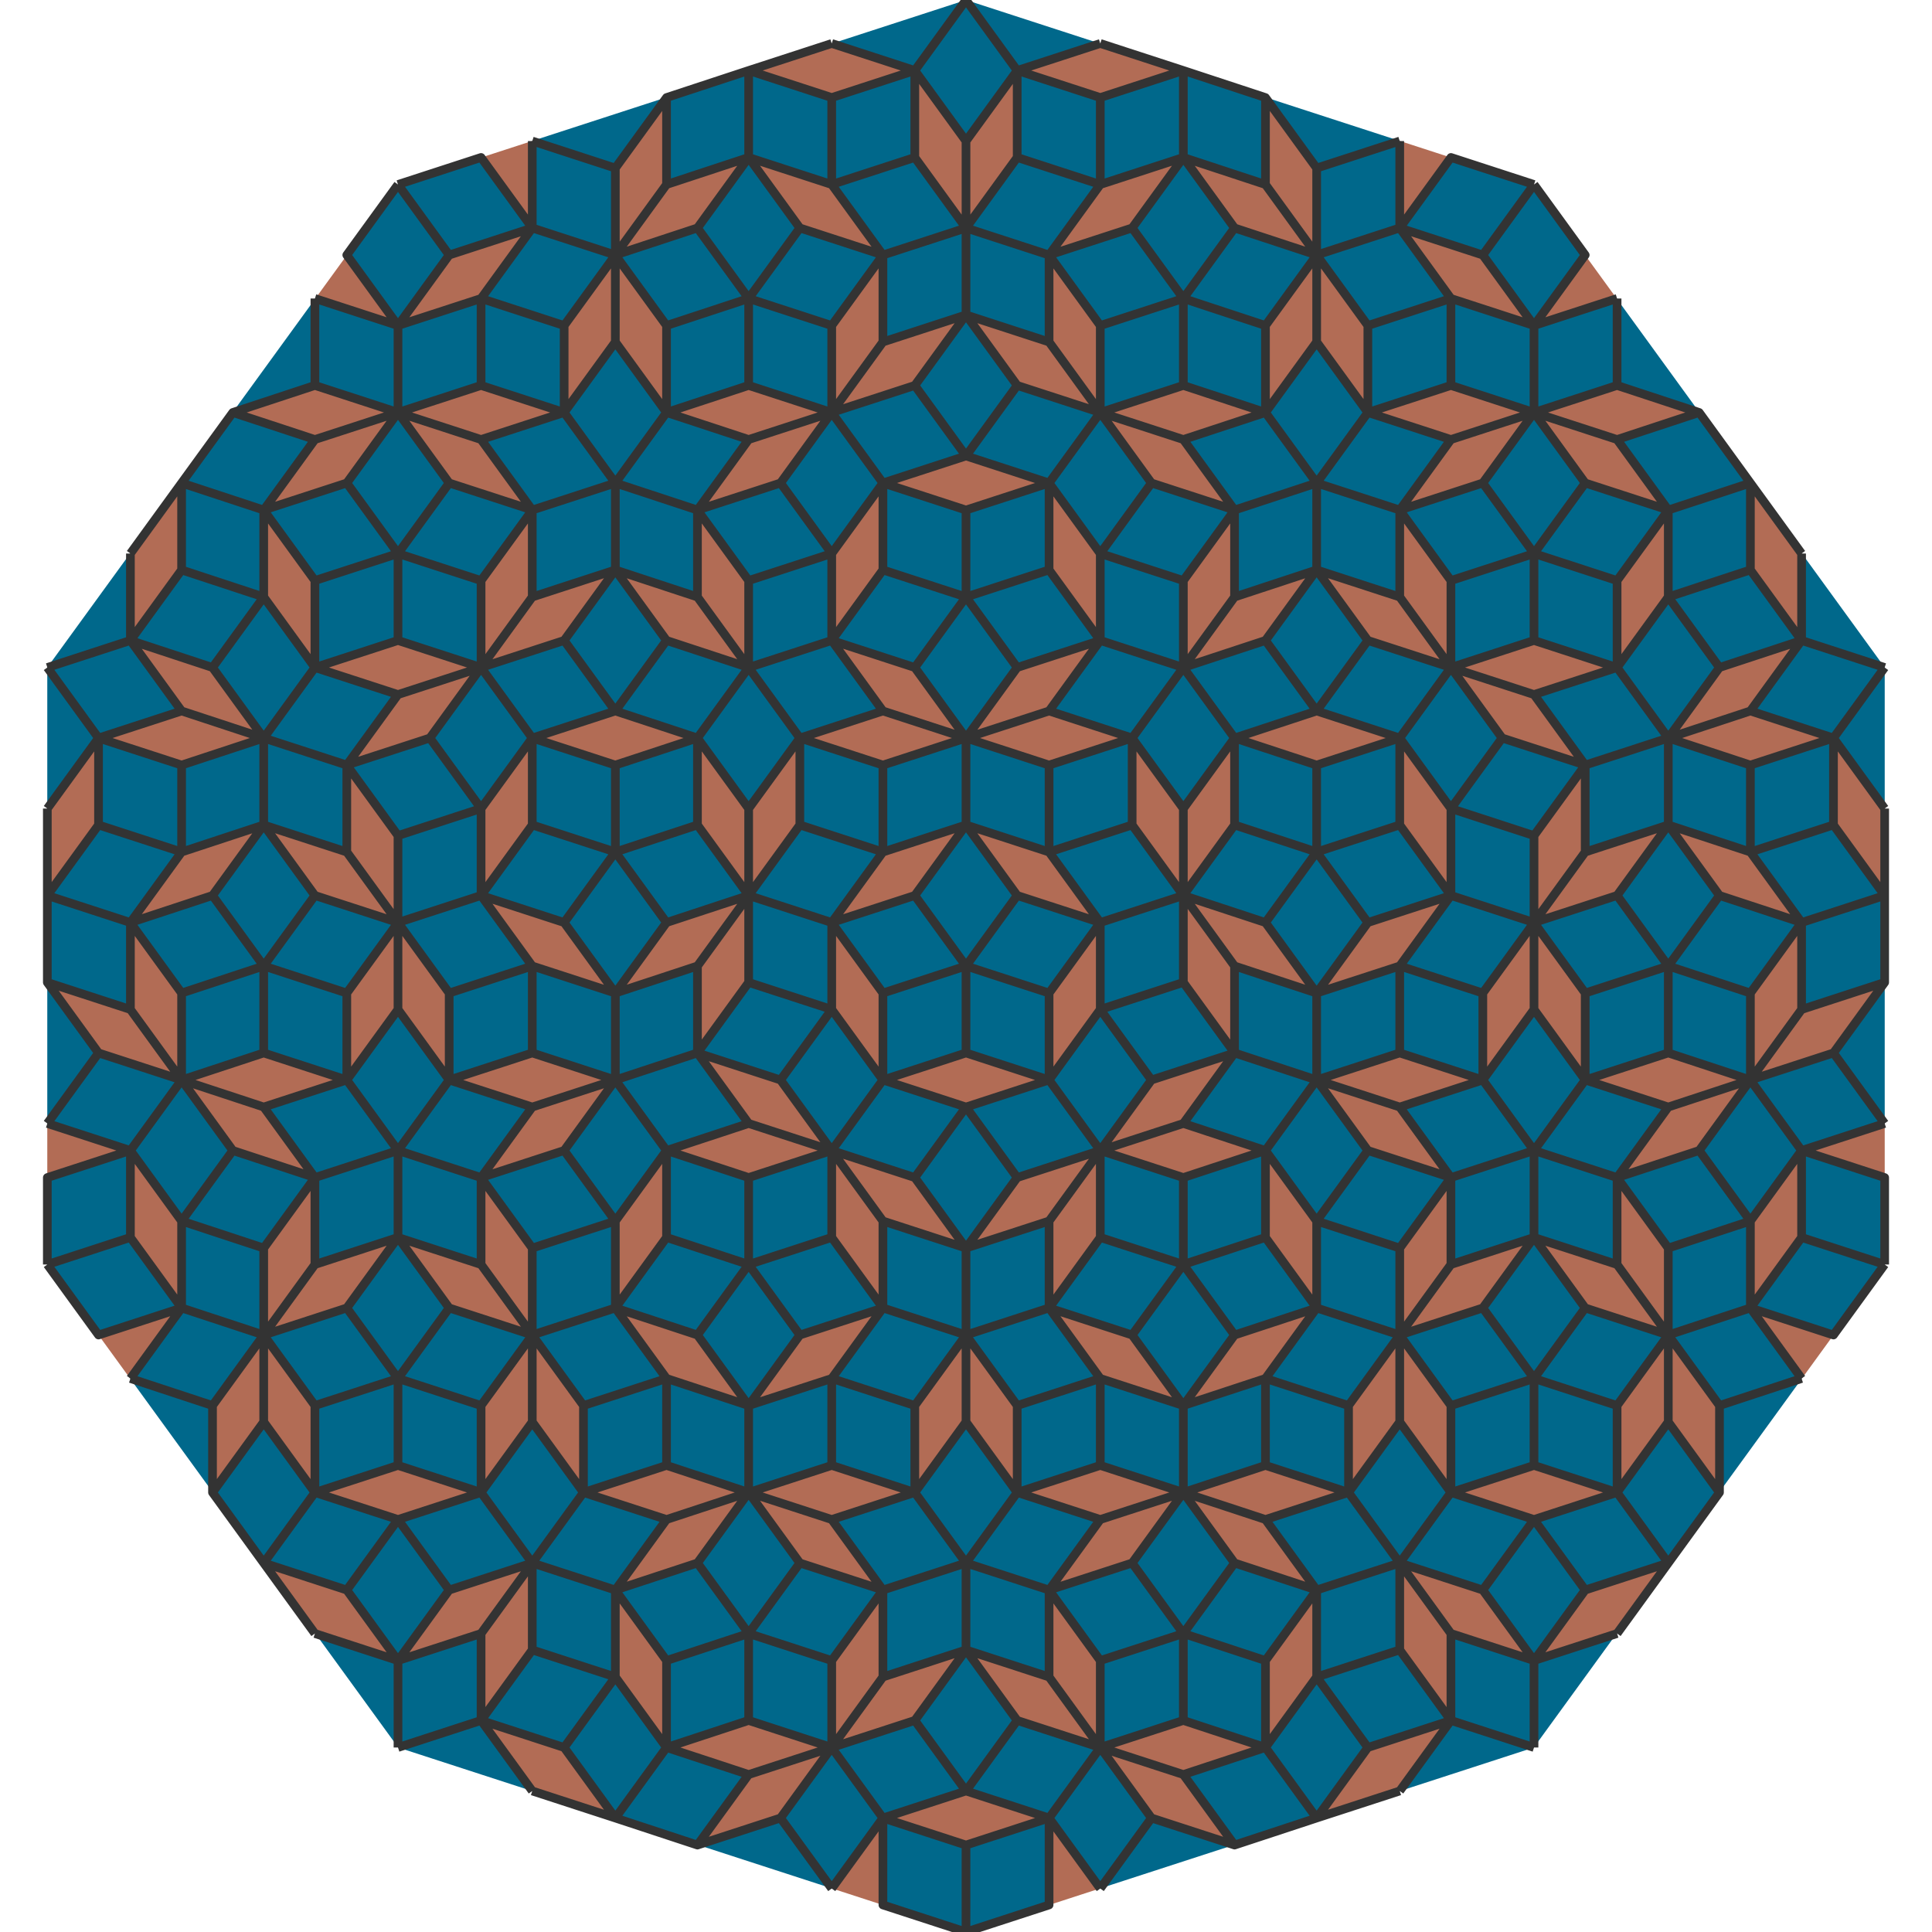 <?xml version="1.0" encoding="UTF-8"?>
<svg xmlns="http://www.w3.org/2000/svg" xmlns:xlink="http://www.w3.org/1999/xlink" width="2000pt" height="2000pt" viewBox="0 0 2000 2000" version="1.1">
<g id="surface34">
<path style=" stroke:none;fill-rule:nonzero;fill:rgb(69.7%,42.5%,33.3%);fill-opacity:1;" d="M 1812.301 1118.035 L 1726.543 1090.172 L 1726.543 1145.898 Z M 1640.785 1118.035 L 1726.543 1090.172 L 1726.543 1145.898 Z M 1865.301 1190.984 L 1865.301 1281.152 L 1812.301 1263.934 Z M 1673.543 1218.848 L 1759.297 1190.984 L 1726.543 1145.898 Z M 1812.301 1118.035 L 1759.297 1190.984 L 1726.543 1145.898 Z M 1865.301 954.914 L 1779.543 927.051 L 1812.301 881.965 Z M 1898.055 763.934 L 1898.055 854.102 L 1951.055 836.883 Z M 1951.055 927.051 L 1898.055 854.102 L 1951.055 836.883 Z M 1865.301 1190.984 L 1951.055 1218.848 L 1951.055 1163.117 Z M 1951.055 1017.223 L 1898.055 1090.172 L 1865.301 1045.086 Z M 1812.301 1118.035 L 1898.055 1090.172 L 1865.301 1045.086 Z M 1812.301 1118.035 L 1812.301 1027.863 L 1865.301 1045.086 Z M 1865.301 954.914 L 1812.301 1027.863 L 1865.301 1045.086 Z M 1363.27 1027.863 L 1416.273 954.914 L 1449.027 1000 Z M 1534.785 1118.035 L 1449.027 1090.172 L 1449.027 1145.898 Z M 1363.27 1118.035 L 1449.027 1090.172 L 1449.027 1145.898 Z M 1138.758 954.914 L 1085.758 1027.863 L 1138.758 1045.086 Z M 1277.516 1090.172 L 1224.516 1017.223 L 1277.516 1000 Z M 1224.516 927.051 L 1224.516 1017.223 L 1277.516 1000 Z M 1224.516 927.051 L 1310.27 954.914 L 1277.516 1000 Z M 1363.27 1027.863 L 1310.27 954.914 L 1277.516 1000 Z M 1726.543 854.102 L 1779.543 927.051 L 1812.301 881.965 Z M 1898.055 763.934 L 1812.301 791.797 L 1812.301 736.066 Z M 1726.543 763.934 L 1812.301 791.797 L 1812.301 736.066 Z M 1502.027 927.051 L 1449.027 854.102 L 1502.027 836.883 Z M 1640.785 791.797 L 1587.785 864.746 L 1640.785 881.965 Z M 1587.785 954.914 L 1587.785 864.746 L 1640.785 881.965 Z M 1587.785 954.914 L 1673.543 927.051 L 1640.785 881.965 Z M 1726.543 854.102 L 1673.543 927.051 L 1640.785 881.965 Z M 1587.785 954.914 L 1640.785 1027.863 L 1587.785 1045.086 Z M 1640.785 1118.035 L 1640.785 1027.863 L 1587.785 1045.086 Z M 1502.027 927.051 L 1416.273 954.914 L 1449.027 1000 Z M 1534.785 1118.035 L 1534.785 1027.863 L 1587.785 1045.086 Z M 1587.785 954.914 L 1534.785 1027.863 L 1587.785 1045.086 Z M 1726.543 1381.965 L 1640.785 1354.102 L 1673.543 1309.016 Z M 1587.785 1281.152 L 1640.785 1354.102 L 1673.543 1309.016 Z M 1812.301 1354.102 L 1865.301 1281.152 L 1812.301 1263.934 Z M 1673.543 1218.848 L 1726.543 1291.797 L 1673.543 1309.016 Z M 1726.543 1381.965 L 1726.543 1291.797 L 1673.543 1309.016 Z M 1673.543 1545.086 L 1587.785 1517.223 L 1587.785 1572.949 Z M 1587.785 1718.848 L 1640.785 1645.898 L 1673.543 1690.984 Z M 1726.543 1618.035 L 1640.785 1645.898 L 1673.543 1690.984 Z M 1812.301 1354.102 L 1898.055 1381.965 L 1865.301 1427.051 Z M 1779.543 1545.086 L 1779.543 1454.914 L 1726.543 1472.137 Z M 1726.543 1381.965 L 1779.543 1454.914 L 1726.543 1472.137 Z M 1726.543 1381.965 L 1673.543 1454.914 L 1726.543 1472.137 Z M 1673.543 1545.086 L 1673.543 1454.914 L 1726.543 1472.137 Z M 1310.27 1190.984 L 1310.27 1281.152 L 1363.27 1263.934 Z M 1502.027 1218.848 L 1416.273 1190.984 L 1449.027 1145.898 Z M 1363.27 1118.035 L 1416.273 1190.984 L 1449.027 1145.898 Z M 1085.758 1118.035 L 1085.758 1027.863 L 1138.758 1045.086 Z M 1277.516 1090.172 L 1191.758 1118.035 L 1224.516 1163.117 Z M 1138.758 1190.984 L 1191.758 1118.035 L 1224.516 1163.117 Z M 1138.758 1190.984 L 1224.516 1218.848 L 1224.516 1163.117 Z M 1310.27 1190.984 L 1224.516 1218.848 L 1224.516 1163.117 Z M 1502.027 1545.086 L 1587.785 1517.223 L 1587.785 1572.949 Z M 1587.785 1718.848 L 1534.785 1645.898 L 1502.027 1690.984 Z M 1449.027 1618.035 L 1534.785 1645.898 L 1502.027 1690.984 Z M 1363.27 1354.102 L 1277.516 1381.965 L 1310.27 1427.051 Z M 1396.027 1545.086 L 1396.027 1454.914 L 1449.027 1472.137 Z M 1449.027 1381.965 L 1396.027 1454.914 L 1449.027 1472.137 Z M 1449.027 1381.965 L 1502.027 1454.914 L 1449.027 1472.137 Z M 1502.027 1545.086 L 1502.027 1454.914 L 1449.027 1472.137 Z M 1449.027 1381.965 L 1534.785 1354.102 L 1502.027 1309.016 Z M 1587.785 1281.152 L 1534.785 1354.102 L 1502.027 1309.016 Z M 1363.27 1354.102 L 1310.27 1281.152 L 1363.27 1263.934 Z M 1502.027 1218.848 L 1449.027 1291.797 L 1502.027 1309.016 Z M 1449.027 1381.965 L 1449.027 1291.797 L 1502.027 1309.016 Z M 1138.758 1809.016 L 1138.758 1718.848 L 1085.758 1736.066 Z M 1085.758 1645.898 L 1138.758 1718.848 L 1085.758 1736.066 Z M 1085.758 1881.965 L 1000 1909.828 L 1000 1854.102 Z M 1000 1708.203 L 1053 1781.152 L 1085.758 1736.066 Z M 1138.758 1809.016 L 1053 1781.152 L 1085.758 1736.066 Z M 1310.27 1809.016 L 1310.27 1718.848 L 1363.27 1736.066 Z M 1502.027 1781.152 L 1416.273 1809.016 L 1449.027 1854.102 Z M 1363.27 1881.965 L 1416.273 1809.016 L 1449.027 1854.102 Z M 1085.758 1881.965 L 1085.758 1972.137 L 1138.758 1954.914 Z M 1277.516 1909.828 L 1191.758 1881.965 L 1224.516 1836.883 Z M 1138.758 1809.016 L 1191.758 1881.965 L 1224.516 1836.883 Z M 1138.758 1809.016 L 1224.516 1781.152 L 1224.516 1836.883 Z M 1310.27 1809.016 L 1224.516 1781.152 L 1224.516 1836.883 Z M 1085.758 1354.102 L 1171.512 1381.965 L 1138.758 1427.051 Z M 1053 1545.086 L 1053 1454.914 L 1000 1472.137 Z M 1000 1381.965 L 1053 1454.914 L 1000 1472.137 Z M 1085.758 1118.035 L 1000 1090.172 L 1000 1145.898 Z M 1000 1291.797 L 1053 1218.848 L 1085.758 1263.934 Z M 1138.758 1190.984 L 1053 1218.848 L 1085.758 1263.934 Z M 1138.758 1190.984 L 1138.758 1281.152 L 1085.758 1263.934 Z M 1085.758 1354.102 L 1138.758 1281.152 L 1085.758 1263.934 Z M 1363.27 1645.898 L 1310.27 1718.848 L 1363.27 1736.066 Z M 1502.027 1781.152 L 1449.027 1708.203 L 1502.027 1690.984 Z M 1449.027 1618.035 L 1449.027 1708.203 L 1502.027 1690.984 Z M 1224.516 1454.914 L 1277.516 1381.965 L 1310.27 1427.051 Z M 1396.027 1545.086 L 1310.27 1517.223 L 1310.27 1572.949 Z M 1224.516 1545.086 L 1310.27 1517.223 L 1310.27 1572.949 Z M 1224.516 1545.086 L 1277.516 1618.035 L 1310.27 1572.949 Z M 1363.27 1645.898 L 1277.516 1618.035 L 1310.27 1572.949 Z M 1224.516 1545.086 L 1171.512 1618.035 L 1138.758 1572.949 Z M 1085.758 1645.898 L 1171.512 1618.035 L 1138.758 1572.949 Z M 1224.516 1454.914 L 1171.512 1381.965 L 1138.758 1427.051 Z M 1053 1545.086 L 1138.758 1517.223 L 1138.758 1572.949 Z M 1224.516 1545.086 L 1138.758 1517.223 L 1138.758 1572.949 Z M 861.242 1809.016 L 861.242 1718.848 L 914.242 1736.066 Z M 914.242 1645.898 L 861.242 1718.848 L 914.242 1736.066 Z M 914.242 1881.965 L 1000 1909.828 L 1000 1854.102 Z M 1000 1708.203 L 947 1781.152 L 914.242 1736.066 Z M 861.242 1809.016 L 947 1781.152 L 914.242 1736.066 Z M 689.73 1809.016 L 689.73 1718.848 L 636.73 1736.066 Z M 497.973 1781.152 L 583.727 1809.016 L 550.973 1854.102 Z M 636.73 1881.965 L 583.727 1809.016 L 550.973 1854.102 Z M 914.242 1881.965 L 914.242 1972.137 L 861.242 1954.914 Z M 722.484 1909.828 L 808.242 1881.965 L 775.484 1836.883 Z M 861.242 1809.016 L 808.242 1881.965 L 775.484 1836.883 Z M 861.242 1809.016 L 775.484 1781.152 L 775.484 1836.883 Z M 689.73 1809.016 L 775.484 1781.152 L 775.484 1836.883 Z M 914.242 1354.102 L 828.488 1381.965 L 861.242 1427.051 Z M 947 1545.086 L 947 1454.914 L 1000 1472.137 Z M 1000 1381.965 L 947 1454.914 L 1000 1472.137 Z M 914.242 1118.035 L 1000 1090.172 L 1000 1145.898 Z M 1000 1291.797 L 947 1218.848 L 914.242 1263.934 Z M 861.242 1190.984 L 947 1218.848 L 914.242 1263.934 Z M 861.242 1190.984 L 861.242 1281.152 L 914.242 1263.934 Z M 914.242 1354.102 L 861.242 1281.152 L 914.242 1263.934 Z M 636.73 1645.898 L 689.73 1718.848 L 636.73 1736.066 Z M 497.973 1781.152 L 550.973 1708.203 L 497.973 1690.984 Z M 550.973 1618.035 L 550.973 1708.203 L 497.973 1690.984 Z M 775.484 1454.914 L 722.484 1381.965 L 689.73 1427.051 Z M 603.973 1545.086 L 689.73 1517.223 L 689.73 1572.949 Z M 775.484 1545.086 L 689.73 1517.223 L 689.73 1572.949 Z M 775.484 1545.086 L 722.484 1618.035 L 689.73 1572.949 Z M 636.73 1645.898 L 722.484 1618.035 L 689.73 1572.949 Z M 775.484 1545.086 L 828.488 1618.035 L 861.242 1572.949 Z M 914.242 1645.898 L 828.488 1618.035 L 861.242 1572.949 Z M 775.484 1454.914 L 828.488 1381.965 L 861.242 1427.051 Z M 947 1545.086 L 861.242 1517.223 L 861.242 1572.949 Z M 775.484 1545.086 L 861.242 1517.223 L 861.242 1572.949 Z M 273.457 1381.965 L 359.215 1354.102 L 326.457 1309.016 Z M 412.215 1281.152 L 359.215 1354.102 L 326.457 1309.016 Z M 187.699 1354.102 L 134.699 1281.152 L 187.699 1263.934 Z M 326.457 1218.848 L 273.457 1291.797 L 326.457 1309.016 Z M 273.457 1381.965 L 273.457 1291.797 L 326.457 1309.016 Z M 326.457 1545.086 L 412.215 1517.223 L 412.215 1572.949 Z M 412.215 1718.848 L 359.215 1645.898 L 326.457 1690.984 Z M 273.457 1618.035 L 359.215 1645.898 L 326.457 1690.984 Z M 187.699 1354.102 L 101.945 1381.965 L 134.699 1427.051 Z M 220.457 1545.086 L 220.457 1454.914 L 273.457 1472.137 Z M 273.457 1381.965 L 220.457 1454.914 L 273.457 1472.137 Z M 273.457 1381.965 L 326.457 1454.914 L 273.457 1472.137 Z M 326.457 1545.086 L 326.457 1454.914 L 273.457 1472.137 Z M 689.73 1190.984 L 689.73 1281.152 L 636.73 1263.934 Z M 497.973 1218.848 L 583.727 1190.984 L 550.973 1145.898 Z M 636.73 1118.035 L 583.727 1190.984 L 550.973 1145.898 Z M 914.242 1118.035 L 914.242 1027.863 L 861.242 1045.086 Z M 722.484 1090.172 L 808.242 1118.035 L 775.484 1163.117 Z M 861.242 1190.984 L 808.242 1118.035 L 775.484 1163.117 Z M 861.242 1190.984 L 775.484 1218.848 L 775.484 1163.117 Z M 689.73 1190.984 L 775.484 1218.848 L 775.484 1163.117 Z M 497.973 1545.086 L 412.215 1517.223 L 412.215 1572.949 Z M 412.215 1718.848 L 465.215 1645.898 L 497.973 1690.984 Z M 550.973 1618.035 L 465.215 1645.898 L 497.973 1690.984 Z M 636.73 1354.102 L 722.484 1381.965 L 689.73 1427.051 Z M 603.973 1545.086 L 603.973 1454.914 L 550.973 1472.137 Z M 550.973 1381.965 L 603.973 1454.914 L 550.973 1472.137 Z M 550.973 1381.965 L 497.973 1454.914 L 550.973 1472.137 Z M 497.973 1545.086 L 497.973 1454.914 L 550.973 1472.137 Z M 550.973 1381.965 L 465.215 1354.102 L 497.973 1309.016 Z M 412.215 1281.152 L 465.215 1354.102 L 497.973 1309.016 Z M 636.73 1354.102 L 689.73 1281.152 L 636.73 1263.934 Z M 497.973 1218.848 L 550.973 1291.797 L 497.973 1309.016 Z M 550.973 1381.965 L 550.973 1291.797 L 497.973 1309.016 Z M 187.699 1118.035 L 273.457 1090.172 L 273.457 1145.898 Z M 359.215 1118.035 L 273.457 1090.172 L 273.457 1145.898 Z M 134.699 1190.984 L 134.699 1281.152 L 187.699 1263.934 Z M 326.457 1218.848 L 240.703 1190.984 L 273.457 1145.898 Z M 187.699 1118.035 L 240.703 1190.984 L 273.457 1145.898 Z M 134.699 954.914 L 220.457 927.051 L 187.699 881.965 Z M 101.945 763.934 L 101.945 854.102 L 48.945 836.883 Z M 48.945 927.051 L 101.945 854.102 L 48.945 836.883 Z M 134.699 1190.984 L 48.945 1218.848 L 48.945 1163.117 Z M 48.945 1017.223 L 101.945 1090.172 L 134.699 1045.086 Z M 187.699 1118.035 L 101.945 1090.172 L 134.699 1045.086 Z M 187.699 1118.035 L 187.699 1027.863 L 134.699 1045.086 Z M 134.699 954.914 L 187.699 1027.863 L 134.699 1045.086 Z M 636.73 1027.863 L 583.727 954.914 L 550.973 1000 Z M 465.215 1118.035 L 550.973 1090.172 L 550.973 1145.898 Z M 636.73 1118.035 L 550.973 1090.172 L 550.973 1145.898 Z M 861.242 954.914 L 914.242 1027.863 L 861.242 1045.086 Z M 722.484 1090.172 L 775.484 1017.223 L 722.484 1000 Z M 775.484 927.051 L 775.484 1017.223 L 722.484 1000 Z M 775.484 927.051 L 689.73 954.914 L 722.484 1000 Z M 636.73 1027.863 L 689.73 954.914 L 722.484 1000 Z M 273.457 854.102 L 220.457 927.051 L 187.699 881.965 Z M 101.945 763.934 L 187.699 791.797 L 187.699 736.066 Z M 273.457 763.934 L 187.699 791.797 L 187.699 736.066 Z M 497.973 927.051 L 550.973 854.102 L 497.973 836.883 Z M 359.215 791.797 L 412.215 864.746 L 359.215 881.965 Z M 412.215 954.914 L 412.215 864.746 L 359.215 881.965 Z M 412.215 954.914 L 326.457 927.051 L 359.215 881.965 Z M 273.457 854.102 L 326.457 927.051 L 359.215 881.965 Z M 412.215 954.914 L 359.215 1027.863 L 412.215 1045.086 Z M 359.215 1118.035 L 359.215 1027.863 L 412.215 1045.086 Z M 497.973 927.051 L 583.727 954.914 L 550.973 1000 Z M 465.215 1118.035 L 465.215 1027.863 L 412.215 1045.086 Z M 412.215 954.914 L 465.215 1027.863 L 412.215 1045.086 Z M 412.215 427.051 L 465.215 500 L 497.973 454.914 Z M 550.973 527.863 L 465.215 500 L 497.973 454.914 Z M 412.215 336.883 L 465.215 263.934 L 497.973 309.016 Z M 583.727 427.051 L 497.973 399.188 L 497.973 454.914 Z M 412.215 427.051 L 497.973 399.188 L 497.973 454.914 Z M 273.457 527.863 L 326.457 600.812 L 273.457 618.035 Z M 134.699 663.117 L 187.699 590.172 L 134.699 572.949 Z M 187.699 500 L 187.699 590.172 L 134.699 572.949 Z M 412.215 336.883 L 359.215 263.934 L 326.457 309.016 Z M 240.703 427.051 L 326.457 399.188 L 326.457 454.914 Z M 412.215 427.051 L 326.457 399.188 L 326.457 454.914 Z M 412.215 427.051 L 359.215 500 L 326.457 454.914 Z M 273.457 527.863 L 359.215 500 L 326.457 454.914 Z M 722.484 763.934 L 636.73 791.797 L 636.73 736.066 Z M 636.73 590.172 L 689.73 663.117 L 722.484 618.035 Z M 775.484 690.984 L 689.73 663.117 L 722.484 618.035 Z M 861.242 954.914 L 947 927.051 L 914.242 881.965 Z M 828.488 763.934 L 828.488 854.102 L 775.484 836.883 Z M 775.484 927.051 L 828.488 854.102 L 775.484 836.883 Z M 775.484 927.051 L 722.484 854.102 L 775.484 836.883 Z M 722.484 763.934 L 722.484 854.102 L 775.484 836.883 Z M 326.457 690.984 L 326.457 600.812 L 273.457 618.035 Z M 134.699 663.117 L 220.457 690.984 L 187.699 736.066 Z M 273.457 763.934 L 220.457 690.984 L 187.699 736.066 Z M 550.973 763.934 L 550.973 854.102 L 497.973 836.883 Z M 359.215 791.797 L 444.973 763.934 L 412.215 718.848 Z M 497.973 690.984 L 444.973 763.934 L 412.215 718.848 Z M 497.973 690.984 L 412.215 663.117 L 412.215 718.848 Z M 326.457 690.984 L 412.215 663.117 L 412.215 718.848 Z M 497.973 690.984 L 497.973 600.812 L 550.973 618.035 Z M 550.973 527.863 L 497.973 600.812 L 550.973 618.035 Z M 550.973 763.934 L 636.73 791.797 L 636.73 736.066 Z M 636.73 590.172 L 583.727 663.117 L 550.973 618.035 Z M 497.973 690.984 L 583.727 663.117 L 550.973 618.035 Z M 636.73 263.934 L 689.73 336.883 L 636.73 354.102 Z M 689.73 427.051 L 689.73 336.883 L 636.73 354.102 Z M 550.973 236.066 L 465.215 263.934 L 497.973 309.016 Z M 583.727 427.051 L 583.727 336.883 L 636.73 354.102 Z M 636.73 263.934 L 583.727 336.883 L 636.73 354.102 Z M 775.484 163.117 L 828.488 236.066 L 861.242 190.984 Z M 947 72.949 L 861.242 100.812 L 861.242 45.086 Z M 775.484 72.949 L 861.242 100.812 L 861.242 45.086 Z M 550.973 236.066 L 497.973 163.117 L 550.973 145.898 Z M 689.73 100.812 L 636.73 173.762 L 689.73 190.984 Z M 636.73 263.934 L 636.73 173.762 L 689.73 190.984 Z M 636.73 263.934 L 722.484 236.066 L 689.73 190.984 Z M 775.484 163.117 L 722.484 236.066 L 689.73 190.984 Z M 861.242 663.117 L 914.242 590.172 L 861.242 572.949 Z M 722.484 527.863 L 775.484 600.812 L 722.484 618.035 Z M 775.484 690.984 L 775.484 600.812 L 722.484 618.035 Z M 1000 854.102 L 947 927.051 L 914.242 881.965 Z M 828.488 763.934 L 914.242 791.797 L 914.242 736.066 Z M 1000 763.934 L 914.242 791.797 L 914.242 736.066 Z M 1000 763.934 L 947 690.984 L 914.242 736.066 Z M 861.242 663.117 L 947 690.984 L 914.242 736.066 Z M 914.242 263.934 L 828.488 236.066 L 861.242 190.984 Z M 947 72.949 L 947 163.117 L 1000 145.898 Z M 1000 236.066 L 947 163.117 L 1000 145.898 Z M 914.242 500 L 1000 527.863 L 1000 472.137 Z M 1000 326.238 L 947 399.188 L 914.242 354.102 Z M 861.242 427.051 L 947 399.188 L 914.242 354.102 Z M 861.242 427.051 L 861.242 336.883 L 914.242 354.102 Z M 914.242 263.934 L 861.242 336.883 L 914.242 354.102 Z M 861.242 427.051 L 775.484 399.188 L 775.484 454.914 Z M 689.73 427.051 L 775.484 399.188 L 775.484 454.914 Z M 914.242 500 L 914.242 590.172 L 861.242 572.949 Z M 722.484 527.863 L 808.242 500 L 775.484 454.914 Z M 861.242 427.051 L 808.242 500 L 775.484 454.914 Z M 1363.27 263.934 L 1310.27 336.883 L 1363.27 354.102 Z M 1310.27 427.051 L 1310.27 336.883 L 1363.27 354.102 Z M 1449.027 236.066 L 1534.785 263.934 L 1502.027 309.016 Z M 1416.273 427.051 L 1416.273 336.883 L 1363.27 354.102 Z M 1363.27 263.934 L 1416.273 336.883 L 1363.27 354.102 Z M 1224.516 163.117 L 1171.512 236.066 L 1138.758 190.984 Z M 1053 72.949 L 1138.758 100.812 L 1138.758 45.086 Z M 1224.516 72.949 L 1138.758 100.812 L 1138.758 45.086 Z M 1449.027 236.066 L 1502.027 163.117 L 1449.027 145.898 Z M 1310.27 100.812 L 1363.27 173.762 L 1310.27 190.984 Z M 1363.27 263.934 L 1363.27 173.762 L 1310.27 190.984 Z M 1363.27 263.934 L 1277.516 236.066 L 1310.27 190.984 Z M 1224.516 163.117 L 1277.516 236.066 L 1310.27 190.984 Z M 1138.758 663.117 L 1085.758 590.172 L 1138.758 572.949 Z M 1277.516 527.863 L 1224.516 600.812 L 1277.516 618.035 Z M 1224.516 690.984 L 1224.516 600.812 L 1277.516 618.035 Z M 1000 854.102 L 1053 927.051 L 1085.758 881.965 Z M 1171.512 763.934 L 1085.758 791.797 L 1085.758 736.066 Z M 1000 763.934 L 1085.758 791.797 L 1085.758 736.066 Z M 1000 763.934 L 1053 690.984 L 1085.758 736.066 Z M 1138.758 663.117 L 1053 690.984 L 1085.758 736.066 Z M 1085.758 263.934 L 1171.512 236.066 L 1138.758 190.984 Z M 1053 72.949 L 1053 163.117 L 1000 145.898 Z M 1000 236.066 L 1053 163.117 L 1000 145.898 Z M 1085.758 500 L 1000 527.863 L 1000 472.137 Z M 1000 326.238 L 1053 399.188 L 1085.758 354.102 Z M 1138.758 427.051 L 1053 399.188 L 1085.758 354.102 Z M 1138.758 427.051 L 1138.758 336.883 L 1085.758 354.102 Z M 1085.758 263.934 L 1138.758 336.883 L 1085.758 354.102 Z M 1138.758 427.051 L 1224.516 399.188 L 1224.516 454.914 Z M 1310.27 427.051 L 1224.516 399.188 L 1224.516 454.914 Z M 1085.758 500 L 1085.758 590.172 L 1138.758 572.949 Z M 1277.516 527.863 L 1191.758 500 L 1224.516 454.914 Z M 1138.758 427.051 L 1191.758 500 L 1224.516 454.914 Z M 1587.785 427.051 L 1534.785 500 L 1502.027 454.914 Z M 1449.027 527.863 L 1534.785 500 L 1502.027 454.914 Z M 1587.785 336.883 L 1534.785 263.934 L 1502.027 309.016 Z M 1416.273 427.051 L 1502.027 399.188 L 1502.027 454.914 Z M 1587.785 427.051 L 1502.027 399.188 L 1502.027 454.914 Z M 1726.543 527.863 L 1673.543 600.812 L 1726.543 618.035 Z M 1865.301 663.117 L 1812.301 590.172 L 1865.301 572.949 Z M 1812.301 500 L 1812.301 590.172 L 1865.301 572.949 Z M 1587.785 336.883 L 1640.785 263.934 L 1673.543 309.016 Z M 1759.297 427.051 L 1673.543 399.188 L 1673.543 454.914 Z M 1587.785 427.051 L 1673.543 399.188 L 1673.543 454.914 Z M 1587.785 427.051 L 1640.785 500 L 1673.543 454.914 Z M 1726.543 527.863 L 1640.785 500 L 1673.543 454.914 Z M 1277.516 763.934 L 1363.27 791.797 L 1363.27 736.066 Z M 1363.27 590.172 L 1310.27 663.117 L 1277.516 618.035 Z M 1224.516 690.984 L 1310.27 663.117 L 1277.516 618.035 Z M 1138.758 954.914 L 1053 927.051 L 1085.758 881.965 Z M 1171.512 763.934 L 1171.512 854.102 L 1224.516 836.883 Z M 1224.516 927.051 L 1171.512 854.102 L 1224.516 836.883 Z M 1224.516 927.051 L 1277.516 854.102 L 1224.516 836.883 Z M 1277.516 763.934 L 1277.516 854.102 L 1224.516 836.883 Z M 1673.543 690.984 L 1673.543 600.812 L 1726.543 618.035 Z M 1865.301 663.117 L 1779.543 690.984 L 1812.301 736.066 Z M 1726.543 763.934 L 1779.543 690.984 L 1812.301 736.066 Z M 1449.027 763.934 L 1449.027 854.102 L 1502.027 836.883 Z M 1640.785 791.797 L 1555.027 763.934 L 1587.785 718.848 Z M 1502.027 690.984 L 1555.027 763.934 L 1587.785 718.848 Z M 1502.027 690.984 L 1587.785 663.117 L 1587.785 718.848 Z M 1673.543 690.984 L 1587.785 663.117 L 1587.785 718.848 Z M 1502.027 690.984 L 1502.027 600.812 L 1449.027 618.035 Z M 1449.027 527.863 L 1502.027 600.812 L 1449.027 618.035 Z M 1449.027 763.934 L 1363.27 791.797 L 1363.27 736.066 Z M 1363.27 590.172 L 1416.273 663.117 L 1449.027 618.035 Z M 1502.027 690.984 L 1416.273 663.117 L 1449.027 618.035 Z M 1502.027 690.984 "/>
<path style=" stroke:none;fill-rule:nonzero;fill:rgb(0%,40.78%,54.51%);fill-opacity:1;" d="M 1726.543 1090.172 L 1812.301 1118.035 L 1726.543 1000 Z M 1640.785 1118.035 L 1587.785 1190.984 L 1726.543 1145.898 Z M 1726.543 1090.172 L 1640.785 1118.035 L 1726.543 1000 Z M 1865.301 1190.984 L 1812.301 1118.035 L 1812.301 1263.934 Z M 1865.301 1281.152 L 1865.301 1190.984 L 1951.055 1309.016 Z M 1673.543 1218.848 L 1587.785 1190.984 L 1726.543 1145.898 Z M 1759.297 1190.984 L 1673.543 1218.848 L 1812.301 1263.934 Z M 1759.297 1190.984 L 1812.301 1118.035 L 1812.301 1263.934 Z M 1865.301 954.914 L 1951.055 927.051 L 1812.301 881.965 Z M 1779.543 927.051 L 1865.301 954.914 L 1726.543 1000 Z M 1898.055 763.934 L 1951.055 690.984 L 1951.055 836.883 Z M 1898.055 854.102 L 1898.055 763.934 L 1812.301 881.965 Z M 1898.055 854.102 L 1951.055 927.051 L 1812.301 881.965 Z M 1865.301 1190.984 L 1812.301 1118.035 L 1951.055 1163.117 Z M 1951.055 1218.848 L 1865.301 1190.984 L 1951.055 1309.016 Z M 1951.055 1017.223 L 1951.055 927.051 L 1865.301 1045.086 Z M 1898.055 1090.172 L 1951.055 1017.223 L 1951.055 1163.117 Z M 1898.055 1090.172 L 1812.301 1118.035 L 1951.055 1163.117 Z M 1812.301 1027.863 L 1812.301 1118.035 L 1726.543 1000 Z M 1865.301 954.914 L 1951.055 927.051 L 1865.301 1045.086 Z M 1812.301 1027.863 L 1865.301 954.914 L 1726.543 1000 Z M 1363.27 1027.863 L 1363.27 1118.035 L 1449.027 1000 Z M 1416.273 954.914 L 1363.27 1027.863 L 1363.27 881.965 Z M 1534.785 1118.035 L 1587.785 1190.984 L 1449.027 1145.898 Z M 1449.027 1090.172 L 1534.785 1118.035 L 1449.027 1000 Z M 1449.027 1090.172 L 1363.27 1118.035 L 1449.027 1000 Z M 1138.758 954.914 L 1224.516 927.051 L 1138.758 1045.086 Z M 1085.758 1027.863 L 1138.758 954.914 L 1000 1000 Z M 1277.516 1090.172 L 1363.27 1118.035 L 1277.516 1000 Z M 1224.516 1017.223 L 1277.516 1090.172 L 1138.758 1045.086 Z M 1224.516 1017.223 L 1224.516 927.051 L 1138.758 1045.086 Z M 1310.27 954.914 L 1224.516 927.051 L 1363.27 881.965 Z M 1363.27 1027.863 L 1363.27 1118.035 L 1277.516 1000 Z M 1310.27 954.914 L 1363.27 1027.863 L 1363.27 881.965 Z M 1726.543 854.102 L 1726.543 763.934 L 1812.301 881.965 Z M 1779.543 927.051 L 1726.543 854.102 L 1726.543 1000 Z M 1898.055 763.934 L 1951.055 690.984 L 1812.301 736.066 Z M 1812.301 791.797 L 1898.055 763.934 L 1812.301 881.965 Z M 1812.301 791.797 L 1726.543 763.934 L 1812.301 881.965 Z M 1502.027 927.051 L 1587.785 954.914 L 1502.027 836.883 Z M 1449.027 854.102 L 1502.027 927.051 L 1363.27 881.965 Z M 1640.785 791.797 L 1726.543 763.934 L 1640.785 881.965 Z M 1587.785 864.746 L 1640.785 791.797 L 1502.027 836.883 Z M 1587.785 864.746 L 1587.785 954.914 L 1502.027 836.883 Z M 1673.543 927.051 L 1587.785 954.914 L 1726.543 1000 Z M 1726.543 854.102 L 1726.543 763.934 L 1640.785 881.965 Z M 1673.543 927.051 L 1726.543 854.102 L 1726.543 1000 Z M 1640.785 1027.863 L 1587.785 954.914 L 1726.543 1000 Z M 1640.785 1118.035 L 1587.785 1190.984 L 1587.785 1045.086 Z M 1640.785 1027.863 L 1640.785 1118.035 L 1726.543 1000 Z M 1502.027 927.051 L 1587.785 954.914 L 1449.027 1000 Z M 1416.273 954.914 L 1502.027 927.051 L 1363.27 881.965 Z M 1534.785 1118.035 L 1587.785 1190.984 L 1587.785 1045.086 Z M 1534.785 1027.863 L 1534.785 1118.035 L 1449.027 1000 Z M 1534.785 1027.863 L 1587.785 954.914 L 1449.027 1000 Z M 1640.785 1354.102 L 1726.543 1381.965 L 1587.785 1427.051 Z M 1587.785 1281.152 L 1587.785 1190.984 L 1673.543 1309.016 Z M 1640.785 1354.102 L 1587.785 1281.152 L 1587.785 1427.051 Z M 1812.301 1354.102 L 1726.543 1381.965 L 1812.301 1263.934 Z M 1865.301 1281.152 L 1812.301 1354.102 L 1951.055 1309.016 Z M 1673.543 1218.848 L 1587.785 1190.984 L 1673.543 1309.016 Z M 1726.543 1291.797 L 1673.543 1218.848 L 1812.301 1263.934 Z M 1726.543 1291.797 L 1726.543 1381.965 L 1812.301 1263.934 Z M 1673.543 1545.086 L 1726.543 1618.035 L 1587.785 1572.949 Z M 1587.785 1517.223 L 1673.543 1545.086 L 1587.785 1427.051 Z M 1587.785 1718.848 L 1587.785 1809.016 L 1673.543 1690.984 Z M 1640.785 1645.898 L 1587.785 1718.848 L 1587.785 1572.949 Z M 1640.785 1645.898 L 1726.543 1618.035 L 1587.785 1572.949 Z M 1812.301 1354.102 L 1726.543 1381.965 L 1865.301 1427.051 Z M 1898.055 1381.965 L 1812.301 1354.102 L 1951.055 1309.016 Z M 1779.543 1545.086 L 1726.543 1618.035 L 1726.543 1472.137 Z M 1779.543 1454.914 L 1779.543 1545.086 L 1865.301 1427.051 Z M 1779.543 1454.914 L 1726.543 1381.965 L 1865.301 1427.051 Z M 1673.543 1454.914 L 1726.543 1381.965 L 1587.785 1427.051 Z M 1673.543 1545.086 L 1726.543 1618.035 L 1726.543 1472.137 Z M 1673.543 1454.914 L 1673.543 1545.086 L 1587.785 1427.051 Z M 1310.27 1190.984 L 1363.27 1118.035 L 1363.27 1263.934 Z M 1310.27 1281.152 L 1310.27 1190.984 L 1224.516 1309.016 Z M 1502.027 1218.848 L 1587.785 1190.984 L 1449.027 1145.898 Z M 1416.273 1190.984 L 1502.027 1218.848 L 1363.27 1263.934 Z M 1416.273 1190.984 L 1363.27 1118.035 L 1363.27 1263.934 Z M 1085.758 1118.035 L 1138.758 1190.984 L 1138.758 1045.086 Z M 1085.758 1027.863 L 1085.758 1118.035 L 1000 1000 Z M 1277.516 1090.172 L 1363.27 1118.035 L 1224.516 1163.117 Z M 1191.758 1118.035 L 1277.516 1090.172 L 1138.758 1045.086 Z M 1191.758 1118.035 L 1138.758 1190.984 L 1138.758 1045.086 Z M 1224.516 1218.848 L 1138.758 1190.984 L 1224.516 1309.016 Z M 1310.27 1190.984 L 1363.27 1118.035 L 1224.516 1163.117 Z M 1224.516 1218.848 L 1310.27 1190.984 L 1224.516 1309.016 Z M 1502.027 1545.086 L 1449.027 1618.035 L 1587.785 1572.949 Z M 1587.785 1517.223 L 1502.027 1545.086 L 1587.785 1427.051 Z M 1587.785 1718.848 L 1587.785 1809.016 L 1502.027 1690.984 Z M 1534.785 1645.898 L 1587.785 1718.848 L 1587.785 1572.949 Z M 1534.785 1645.898 L 1449.027 1618.035 L 1587.785 1572.949 Z M 1363.27 1354.102 L 1449.027 1381.965 L 1310.27 1427.051 Z M 1277.516 1381.965 L 1363.27 1354.102 L 1224.516 1309.016 Z M 1396.027 1545.086 L 1449.027 1618.035 L 1449.027 1472.137 Z M 1396.027 1454.914 L 1396.027 1545.086 L 1310.27 1427.051 Z M 1396.027 1454.914 L 1449.027 1381.965 L 1310.27 1427.051 Z M 1502.027 1454.914 L 1449.027 1381.965 L 1587.785 1427.051 Z M 1502.027 1545.086 L 1449.027 1618.035 L 1449.027 1472.137 Z M 1502.027 1454.914 L 1502.027 1545.086 L 1587.785 1427.051 Z M 1534.785 1354.102 L 1449.027 1381.965 L 1587.785 1427.051 Z M 1587.785 1281.152 L 1587.785 1190.984 L 1502.027 1309.016 Z M 1534.785 1354.102 L 1587.785 1281.152 L 1587.785 1427.051 Z M 1363.27 1354.102 L 1449.027 1381.965 L 1363.27 1263.934 Z M 1310.27 1281.152 L 1363.27 1354.102 L 1224.516 1309.016 Z M 1502.027 1218.848 L 1587.785 1190.984 L 1502.027 1309.016 Z M 1449.027 1291.797 L 1502.027 1218.848 L 1363.27 1263.934 Z M 1449.027 1291.797 L 1449.027 1381.965 L 1363.27 1263.934 Z M 1138.758 1718.848 L 1138.758 1809.016 L 1224.516 1690.984 Z M 1085.758 1645.898 L 1000 1618.035 L 1085.758 1736.066 Z M 1138.758 1718.848 L 1085.758 1645.898 L 1224.516 1690.984 Z M 1085.758 1881.965 L 1138.758 1809.016 L 1000 1854.102 Z M 1000 1909.828 L 1085.758 1881.965 L 1000 2000 Z M 1000 1708.203 L 1000 1618.035 L 1085.758 1736.066 Z M 1053 1781.152 L 1000 1708.203 L 1000 1854.102 Z M 1053 1781.152 L 1138.758 1809.016 L 1000 1854.102 Z M 1310.27 1809.016 L 1363.27 1881.965 L 1363.27 1736.066 Z M 1310.27 1718.848 L 1310.27 1809.016 L 1224.516 1690.984 Z M 1502.027 1781.152 L 1587.785 1809.016 L 1449.027 1854.102 Z M 1416.273 1809.016 L 1502.027 1781.152 L 1363.27 1736.066 Z M 1416.273 1809.016 L 1363.27 1881.965 L 1363.27 1736.066 Z M 1085.758 1881.965 L 1138.758 1809.016 L 1138.758 1954.914 Z M 1085.758 1972.137 L 1085.758 1881.965 L 1000 2000 Z M 1277.516 1909.828 L 1363.27 1881.965 L 1224.516 1836.883 Z M 1191.758 1881.965 L 1277.516 1909.828 L 1138.758 1954.914 Z M 1191.758 1881.965 L 1138.758 1809.016 L 1138.758 1954.914 Z M 1224.516 1781.152 L 1138.758 1809.016 L 1224.516 1690.984 Z M 1310.27 1809.016 L 1363.27 1881.965 L 1224.516 1836.883 Z M 1224.516 1781.152 L 1310.27 1809.016 L 1224.516 1690.984 Z M 1085.758 1354.102 L 1000 1381.965 L 1138.758 1427.051 Z M 1171.512 1381.965 L 1085.758 1354.102 L 1224.516 1309.016 Z M 1053 1545.086 L 1000 1618.035 L 1000 1472.137 Z M 1053 1454.914 L 1053 1545.086 L 1138.758 1427.051 Z M 1053 1454.914 L 1000 1381.965 L 1138.758 1427.051 Z M 1085.758 1118.035 L 1138.758 1190.984 L 1000 1145.898 Z M 1000 1090.172 L 1085.758 1118.035 L 1000 1000 Z M 1000 1291.797 L 1000 1381.965 L 1085.758 1263.934 Z M 1053 1218.848 L 1000 1291.797 L 1000 1145.898 Z M 1053 1218.848 L 1138.758 1190.984 L 1000 1145.898 Z M 1138.758 1281.152 L 1138.758 1190.984 L 1224.516 1309.016 Z M 1085.758 1354.102 L 1000 1381.965 L 1085.758 1263.934 Z M 1138.758 1281.152 L 1085.758 1354.102 L 1224.516 1309.016 Z M 1363.27 1645.898 L 1449.027 1618.035 L 1363.27 1736.066 Z M 1310.27 1718.848 L 1363.27 1645.898 L 1224.516 1690.984 Z M 1502.027 1781.152 L 1587.785 1809.016 L 1502.027 1690.984 Z M 1449.027 1708.203 L 1502.027 1781.152 L 1363.27 1736.066 Z M 1449.027 1708.203 L 1449.027 1618.035 L 1363.27 1736.066 Z M 1224.516 1454.914 L 1224.516 1545.086 L 1310.27 1427.051 Z M 1277.516 1381.965 L 1224.516 1454.914 L 1224.516 1309.016 Z M 1396.027 1545.086 L 1449.027 1618.035 L 1310.27 1572.949 Z M 1310.27 1517.223 L 1396.027 1545.086 L 1310.27 1427.051 Z M 1310.27 1517.223 L 1224.516 1545.086 L 1310.27 1427.051 Z M 1277.516 1618.035 L 1224.516 1545.086 L 1224.516 1690.984 Z M 1363.27 1645.898 L 1449.027 1618.035 L 1310.27 1572.949 Z M 1277.516 1618.035 L 1363.27 1645.898 L 1224.516 1690.984 Z M 1171.512 1618.035 L 1224.516 1545.086 L 1224.516 1690.984 Z M 1085.758 1645.898 L 1000 1618.035 L 1138.758 1572.949 Z M 1171.512 1618.035 L 1085.758 1645.898 L 1224.516 1690.984 Z M 1224.516 1454.914 L 1224.516 1545.086 L 1138.758 1427.051 Z M 1171.512 1381.965 L 1224.516 1454.914 L 1224.516 1309.016 Z M 1053 1545.086 L 1000 1618.035 L 1138.758 1572.949 Z M 1138.758 1517.223 L 1053 1545.086 L 1138.758 1427.051 Z M 1138.758 1517.223 L 1224.516 1545.086 L 1138.758 1427.051 Z M 861.242 1718.848 L 861.242 1809.016 L 775.484 1690.984 Z M 914.242 1645.898 L 1000 1618.035 L 914.242 1736.066 Z M 861.242 1718.848 L 914.242 1645.898 L 775.484 1690.984 Z M 914.242 1881.965 L 861.242 1809.016 L 1000 1854.102 Z M 1000 1909.828 L 914.242 1881.965 L 1000 2000 Z M 1000 1708.203 L 1000 1618.035 L 914.242 1736.066 Z M 947 1781.152 L 1000 1708.203 L 1000 1854.102 Z M 947 1781.152 L 861.242 1809.016 L 1000 1854.102 Z M 689.73 1809.016 L 636.73 1881.965 L 636.73 1736.066 Z M 689.73 1718.848 L 689.73 1809.016 L 775.484 1690.984 Z M 497.973 1781.152 L 412.215 1809.016 L 550.973 1854.102 Z M 583.727 1809.016 L 497.973 1781.152 L 636.73 1736.066 Z M 583.727 1809.016 L 636.73 1881.965 L 636.73 1736.066 Z M 914.242 1881.965 L 861.242 1809.016 L 861.242 1954.914 Z M 914.242 1972.137 L 914.242 1881.965 L 1000 2000 Z M 722.484 1909.828 L 636.73 1881.965 L 775.484 1836.883 Z M 808.242 1881.965 L 722.484 1909.828 L 861.242 1954.914 Z M 808.242 1881.965 L 861.242 1809.016 L 861.242 1954.914 Z M 775.484 1781.152 L 861.242 1809.016 L 775.484 1690.984 Z M 689.73 1809.016 L 636.73 1881.965 L 775.484 1836.883 Z M 775.484 1781.152 L 689.73 1809.016 L 775.484 1690.984 Z M 914.242 1354.102 L 1000 1381.965 L 861.242 1427.051 Z M 828.488 1381.965 L 914.242 1354.102 L 775.484 1309.016 Z M 947 1545.086 L 1000 1618.035 L 1000 1472.137 Z M 947 1454.914 L 947 1545.086 L 861.242 1427.051 Z M 947 1454.914 L 1000 1381.965 L 861.242 1427.051 Z M 914.242 1118.035 L 861.242 1190.984 L 1000 1145.898 Z M 1000 1090.172 L 914.242 1118.035 L 1000 1000 Z M 1000 1291.797 L 1000 1381.965 L 914.242 1263.934 Z M 947 1218.848 L 1000 1291.797 L 1000 1145.898 Z M 947 1218.848 L 861.242 1190.984 L 1000 1145.898 Z M 861.242 1281.152 L 861.242 1190.984 L 775.484 1309.016 Z M 914.242 1354.102 L 1000 1381.965 L 914.242 1263.934 Z M 861.242 1281.152 L 914.242 1354.102 L 775.484 1309.016 Z M 636.73 1645.898 L 550.973 1618.035 L 636.73 1736.066 Z M 689.73 1718.848 L 636.73 1645.898 L 775.484 1690.984 Z M 497.973 1781.152 L 412.215 1809.016 L 497.973 1690.984 Z M 550.973 1708.203 L 497.973 1781.152 L 636.73 1736.066 Z M 550.973 1708.203 L 550.973 1618.035 L 636.73 1736.066 Z M 775.484 1454.914 L 775.484 1545.086 L 689.73 1427.051 Z M 722.484 1381.965 L 775.484 1454.914 L 775.484 1309.016 Z M 603.973 1545.086 L 550.973 1618.035 L 689.73 1572.949 Z M 689.73 1517.223 L 603.973 1545.086 L 689.73 1427.051 Z M 689.73 1517.223 L 775.484 1545.086 L 689.73 1427.051 Z M 722.484 1618.035 L 775.484 1545.086 L 775.484 1690.984 Z M 636.73 1645.898 L 550.973 1618.035 L 689.73 1572.949 Z M 722.484 1618.035 L 636.73 1645.898 L 775.484 1690.984 Z M 828.488 1618.035 L 775.484 1545.086 L 775.484 1690.984 Z M 914.242 1645.898 L 1000 1618.035 L 861.242 1572.949 Z M 828.488 1618.035 L 914.242 1645.898 L 775.484 1690.984 Z M 775.484 1454.914 L 775.484 1545.086 L 861.242 1427.051 Z M 828.488 1381.965 L 775.484 1454.914 L 775.484 1309.016 Z M 947 1545.086 L 1000 1618.035 L 861.242 1572.949 Z M 861.242 1517.223 L 947 1545.086 L 861.242 1427.051 Z M 861.242 1517.223 L 775.484 1545.086 L 861.242 1427.051 Z M 359.215 1354.102 L 273.457 1381.965 L 412.215 1427.051 Z M 412.215 1281.152 L 412.215 1190.984 L 326.457 1309.016 Z M 359.215 1354.102 L 412.215 1281.152 L 412.215 1427.051 Z M 187.699 1354.102 L 273.457 1381.965 L 187.699 1263.934 Z M 134.699 1281.152 L 187.699 1354.102 L 48.945 1309.016 Z M 326.457 1218.848 L 412.215 1190.984 L 326.457 1309.016 Z M 273.457 1291.797 L 326.457 1218.848 L 187.699 1263.934 Z M 273.457 1291.797 L 273.457 1381.965 L 187.699 1263.934 Z M 326.457 1545.086 L 273.457 1618.035 L 412.215 1572.949 Z M 412.215 1517.223 L 326.457 1545.086 L 412.215 1427.051 Z M 412.215 1718.848 L 412.215 1809.016 L 326.457 1690.984 Z M 359.215 1645.898 L 412.215 1718.848 L 412.215 1572.949 Z M 359.215 1645.898 L 273.457 1618.035 L 412.215 1572.949 Z M 187.699 1354.102 L 273.457 1381.965 L 134.699 1427.051 Z M 101.945 1381.965 L 187.699 1354.102 L 48.945 1309.016 Z M 220.457 1545.086 L 273.457 1618.035 L 273.457 1472.137 Z M 220.457 1454.914 L 220.457 1545.086 L 134.699 1427.051 Z M 220.457 1454.914 L 273.457 1381.965 L 134.699 1427.051 Z M 326.457 1454.914 L 273.457 1381.965 L 412.215 1427.051 Z M 326.457 1545.086 L 273.457 1618.035 L 273.457 1472.137 Z M 326.457 1454.914 L 326.457 1545.086 L 412.215 1427.051 Z M 689.73 1190.984 L 636.73 1118.035 L 636.73 1263.934 Z M 689.73 1281.152 L 689.73 1190.984 L 775.484 1309.016 Z M 497.973 1218.848 L 412.215 1190.984 L 550.973 1145.898 Z M 583.727 1190.984 L 497.973 1218.848 L 636.73 1263.934 Z M 583.727 1190.984 L 636.73 1118.035 L 636.73 1263.934 Z M 914.242 1118.035 L 861.242 1190.984 L 861.242 1045.086 Z M 914.242 1027.863 L 914.242 1118.035 L 1000 1000 Z M 722.484 1090.172 L 636.73 1118.035 L 775.484 1163.117 Z M 808.242 1118.035 L 722.484 1090.172 L 861.242 1045.086 Z M 808.242 1118.035 L 861.242 1190.984 L 861.242 1045.086 Z M 775.484 1218.848 L 861.242 1190.984 L 775.484 1309.016 Z M 689.73 1190.984 L 636.73 1118.035 L 775.484 1163.117 Z M 775.484 1218.848 L 689.73 1190.984 L 775.484 1309.016 Z M 497.973 1545.086 L 550.973 1618.035 L 412.215 1572.949 Z M 412.215 1517.223 L 497.973 1545.086 L 412.215 1427.051 Z M 412.215 1718.848 L 412.215 1809.016 L 497.973 1690.984 Z M 465.215 1645.898 L 412.215 1718.848 L 412.215 1572.949 Z M 465.215 1645.898 L 550.973 1618.035 L 412.215 1572.949 Z M 636.73 1354.102 L 550.973 1381.965 L 689.73 1427.051 Z M 722.484 1381.965 L 636.73 1354.102 L 775.484 1309.016 Z M 603.973 1545.086 L 550.973 1618.035 L 550.973 1472.137 Z M 603.973 1454.914 L 603.973 1545.086 L 689.73 1427.051 Z M 603.973 1454.914 L 550.973 1381.965 L 689.73 1427.051 Z M 497.973 1454.914 L 550.973 1381.965 L 412.215 1427.051 Z M 497.973 1545.086 L 550.973 1618.035 L 550.973 1472.137 Z M 497.973 1454.914 L 497.973 1545.086 L 412.215 1427.051 Z M 465.215 1354.102 L 550.973 1381.965 L 412.215 1427.051 Z M 412.215 1281.152 L 412.215 1190.984 L 497.973 1309.016 Z M 465.215 1354.102 L 412.215 1281.152 L 412.215 1427.051 Z M 636.73 1354.102 L 550.973 1381.965 L 636.73 1263.934 Z M 689.73 1281.152 L 636.73 1354.102 L 775.484 1309.016 Z M 497.973 1218.848 L 412.215 1190.984 L 497.973 1309.016 Z M 550.973 1291.797 L 497.973 1218.848 L 636.73 1263.934 Z M 550.973 1291.797 L 550.973 1381.965 L 636.73 1263.934 Z M 273.457 1090.172 L 187.699 1118.035 L 273.457 1000 Z M 359.215 1118.035 L 412.215 1190.984 L 273.457 1145.898 Z M 273.457 1090.172 L 359.215 1118.035 L 273.457 1000 Z M 134.699 1190.984 L 187.699 1118.035 L 187.699 1263.934 Z M 134.699 1281.152 L 134.699 1190.984 L 48.945 1309.016 Z M 326.457 1218.848 L 412.215 1190.984 L 273.457 1145.898 Z M 240.703 1190.984 L 326.457 1218.848 L 187.699 1263.934 Z M 240.703 1190.984 L 187.699 1118.035 L 187.699 1263.934 Z M 134.699 954.914 L 48.945 927.051 L 187.699 881.965 Z M 220.457 927.051 L 134.699 954.914 L 273.457 1000 Z M 101.945 763.934 L 48.945 690.984 L 48.945 836.883 Z M 101.945 854.102 L 101.945 763.934 L 187.699 881.965 Z M 101.945 854.102 L 48.945 927.051 L 187.699 881.965 Z M 134.699 1190.984 L 187.699 1118.035 L 48.945 1163.117 Z M 48.945 1218.848 L 134.699 1190.984 L 48.945 1309.016 Z M 48.945 1017.223 L 48.945 927.051 L 134.699 1045.086 Z M 101.945 1090.172 L 48.945 1017.223 L 48.945 1163.117 Z M 101.945 1090.172 L 187.699 1118.035 L 48.945 1163.117 Z M 187.699 1027.863 L 187.699 1118.035 L 273.457 1000 Z M 134.699 954.914 L 48.945 927.051 L 134.699 1045.086 Z M 187.699 1027.863 L 134.699 954.914 L 273.457 1000 Z M 636.73 1027.863 L 636.73 1118.035 L 550.973 1000 Z M 583.727 954.914 L 636.73 1027.863 L 636.73 881.965 Z M 465.215 1118.035 L 412.215 1190.984 L 550.973 1145.898 Z M 550.973 1090.172 L 465.215 1118.035 L 550.973 1000 Z M 550.973 1090.172 L 636.73 1118.035 L 550.973 1000 Z M 861.242 954.914 L 775.484 927.051 L 861.242 1045.086 Z M 914.242 1027.863 L 861.242 954.914 L 1000 1000 Z M 722.484 1090.172 L 636.73 1118.035 L 722.484 1000 Z M 775.484 1017.223 L 722.484 1090.172 L 861.242 1045.086 Z M 775.484 1017.223 L 775.484 927.051 L 861.242 1045.086 Z M 689.73 954.914 L 775.484 927.051 L 636.73 881.965 Z M 636.73 1027.863 L 636.73 1118.035 L 722.484 1000 Z M 689.73 954.914 L 636.73 1027.863 L 636.73 881.965 Z M 273.457 854.102 L 273.457 763.934 L 187.699 881.965 Z M 220.457 927.051 L 273.457 854.102 L 273.457 1000 Z M 101.945 763.934 L 48.945 690.984 L 187.699 736.066 Z M 187.699 791.797 L 101.945 763.934 L 187.699 881.965 Z M 187.699 791.797 L 273.457 763.934 L 187.699 881.965 Z M 497.973 927.051 L 412.215 954.914 L 497.973 836.883 Z M 550.973 854.102 L 497.973 927.051 L 636.73 881.965 Z M 359.215 791.797 L 273.457 763.934 L 359.215 881.965 Z M 412.215 864.746 L 359.215 791.797 L 497.973 836.883 Z M 412.215 864.746 L 412.215 954.914 L 497.973 836.883 Z M 326.457 927.051 L 412.215 954.914 L 273.457 1000 Z M 273.457 854.102 L 273.457 763.934 L 359.215 881.965 Z M 326.457 927.051 L 273.457 854.102 L 273.457 1000 Z M 359.215 1027.863 L 412.215 954.914 L 273.457 1000 Z M 359.215 1118.035 L 412.215 1190.984 L 412.215 1045.086 Z M 359.215 1027.863 L 359.215 1118.035 L 273.457 1000 Z M 497.973 927.051 L 412.215 954.914 L 550.973 1000 Z M 583.727 954.914 L 497.973 927.051 L 636.73 881.965 Z M 465.215 1118.035 L 412.215 1190.984 L 412.215 1045.086 Z M 465.215 1027.863 L 465.215 1118.035 L 550.973 1000 Z M 465.215 1027.863 L 412.215 954.914 L 550.973 1000 Z M 465.215 500 L 412.215 427.051 L 412.215 572.949 Z M 550.973 527.863 L 636.73 500 L 497.973 454.914 Z M 465.215 500 L 550.973 527.863 L 412.215 572.949 Z M 412.215 336.883 L 412.215 427.051 L 497.973 309.016 Z M 465.215 263.934 L 412.215 336.883 L 412.215 190.984 Z M 583.727 427.051 L 636.73 500 L 497.973 454.914 Z M 497.973 399.188 L 583.727 427.051 L 497.973 309.016 Z M 497.973 399.188 L 412.215 427.051 L 497.973 309.016 Z M 273.457 527.863 L 187.699 500 L 273.457 618.035 Z M 326.457 600.812 L 273.457 527.863 L 412.215 572.949 Z M 134.699 663.117 L 48.945 690.984 L 134.699 572.949 Z M 187.699 590.172 L 134.699 663.117 L 273.457 618.035 Z M 187.699 590.172 L 187.699 500 L 273.457 618.035 Z M 412.215 336.883 L 412.215 427.051 L 326.457 309.016 Z M 359.215 263.934 L 412.215 336.883 L 412.215 190.984 Z M 240.703 427.051 L 187.699 500 L 326.457 454.914 Z M 326.457 399.188 L 240.703 427.051 L 326.457 309.016 Z M 326.457 399.188 L 412.215 427.051 L 326.457 309.016 Z M 359.215 500 L 412.215 427.051 L 412.215 572.949 Z M 273.457 527.863 L 187.699 500 L 326.457 454.914 Z M 359.215 500 L 273.457 527.863 L 412.215 572.949 Z M 722.484 763.934 L 775.484 690.984 L 636.73 736.066 Z M 636.73 791.797 L 722.484 763.934 L 636.73 881.965 Z M 636.73 590.172 L 636.73 500 L 722.484 618.035 Z M 689.73 663.117 L 636.73 590.172 L 636.73 736.066 Z M 689.73 663.117 L 775.484 690.984 L 636.73 736.066 Z M 861.242 954.914 L 775.484 927.051 L 914.242 881.965 Z M 947 927.051 L 861.242 954.914 L 1000 1000 Z M 828.488 763.934 L 775.484 690.984 L 775.484 836.883 Z M 828.488 854.102 L 828.488 763.934 L 914.242 881.965 Z M 828.488 854.102 L 775.484 927.051 L 914.242 881.965 Z M 722.484 854.102 L 775.484 927.051 L 636.73 881.965 Z M 722.484 763.934 L 775.484 690.984 L 775.484 836.883 Z M 722.484 854.102 L 722.484 763.934 L 636.73 881.965 Z M 326.457 690.984 L 273.457 763.934 L 273.457 618.035 Z M 326.457 600.812 L 326.457 690.984 L 412.215 572.949 Z M 134.699 663.117 L 48.945 690.984 L 187.699 736.066 Z M 220.457 690.984 L 134.699 663.117 L 273.457 618.035 Z M 220.457 690.984 L 273.457 763.934 L 273.457 618.035 Z M 550.973 763.934 L 497.973 690.984 L 497.973 836.883 Z M 550.973 854.102 L 550.973 763.934 L 636.73 881.965 Z M 359.215 791.797 L 273.457 763.934 L 412.215 718.848 Z M 444.973 763.934 L 359.215 791.797 L 497.973 836.883 Z M 444.973 763.934 L 497.973 690.984 L 497.973 836.883 Z M 412.215 663.117 L 497.973 690.984 L 412.215 572.949 Z M 326.457 690.984 L 273.457 763.934 L 412.215 718.848 Z M 412.215 663.117 L 326.457 690.984 L 412.215 572.949 Z M 497.973 600.812 L 497.973 690.984 L 412.215 572.949 Z M 550.973 527.863 L 636.73 500 L 550.973 618.035 Z M 497.973 600.812 L 550.973 527.863 L 412.215 572.949 Z M 550.973 763.934 L 497.973 690.984 L 636.73 736.066 Z M 636.73 791.797 L 550.973 763.934 L 636.73 881.965 Z M 636.73 590.172 L 636.73 500 L 550.973 618.035 Z M 583.727 663.117 L 636.73 590.172 L 636.73 736.066 Z M 583.727 663.117 L 497.973 690.984 L 636.73 736.066 Z M 689.73 336.883 L 636.73 263.934 L 775.484 309.016 Z M 689.73 427.051 L 636.73 500 L 636.73 354.102 Z M 689.73 336.883 L 689.73 427.051 L 775.484 309.016 Z M 550.973 236.066 L 636.73 263.934 L 497.973 309.016 Z M 465.215 263.934 L 550.973 236.066 L 412.215 190.984 Z M 583.727 427.051 L 636.73 500 L 636.73 354.102 Z M 583.727 336.883 L 583.727 427.051 L 497.973 309.016 Z M 583.727 336.883 L 636.73 263.934 L 497.973 309.016 Z M 775.484 163.117 L 775.484 72.949 L 861.242 190.984 Z M 828.488 236.066 L 775.484 163.117 L 775.484 309.016 Z M 947 72.949 L 1000 0 L 861.242 45.086 Z M 861.242 100.812 L 947 72.949 L 861.242 190.984 Z M 861.242 100.812 L 775.484 72.949 L 861.242 190.984 Z M 550.973 236.066 L 636.73 263.934 L 550.973 145.898 Z M 497.973 163.117 L 550.973 236.066 L 412.215 190.984 Z M 689.73 100.812 L 775.484 72.949 L 689.73 190.984 Z M 636.73 173.762 L 689.73 100.812 L 550.973 145.898 Z M 636.73 173.762 L 636.73 263.934 L 550.973 145.898 Z M 722.484 236.066 L 636.73 263.934 L 775.484 309.016 Z M 775.484 163.117 L 775.484 72.949 L 689.73 190.984 Z M 722.484 236.066 L 775.484 163.117 L 775.484 309.016 Z M 861.242 663.117 L 775.484 690.984 L 861.242 572.949 Z M 914.242 590.172 L 861.242 663.117 L 1000 618.035 Z M 722.484 527.863 L 636.73 500 L 722.484 618.035 Z M 775.484 600.812 L 722.484 527.863 L 861.242 572.949 Z M 775.484 600.812 L 775.484 690.984 L 861.242 572.949 Z M 1000 854.102 L 1000 763.934 L 914.242 881.965 Z M 947 927.051 L 1000 854.102 L 1000 1000 Z M 828.488 763.934 L 775.484 690.984 L 914.242 736.066 Z M 914.242 791.797 L 828.488 763.934 L 914.242 881.965 Z M 914.242 791.797 L 1000 763.934 L 914.242 881.965 Z M 947 690.984 L 1000 763.934 L 1000 618.035 Z M 861.242 663.117 L 775.484 690.984 L 914.242 736.066 Z M 947 690.984 L 861.242 663.117 L 1000 618.035 Z M 914.242 263.934 L 1000 236.066 L 861.242 190.984 Z M 828.488 236.066 L 914.242 263.934 L 775.484 309.016 Z M 947 72.949 L 1000 0 L 1000 145.898 Z M 947 163.117 L 947 72.949 L 861.242 190.984 Z M 947 163.117 L 1000 236.066 L 861.242 190.984 Z M 914.242 500 L 861.242 427.051 L 1000 472.137 Z M 1000 527.863 L 914.242 500 L 1000 618.035 Z M 1000 326.238 L 1000 236.066 L 914.242 354.102 Z M 947 399.188 L 1000 326.238 L 1000 472.137 Z M 947 399.188 L 861.242 427.051 L 1000 472.137 Z M 861.242 336.883 L 861.242 427.051 L 775.484 309.016 Z M 914.242 263.934 L 1000 236.066 L 914.242 354.102 Z M 861.242 336.883 L 914.242 263.934 L 775.484 309.016 Z M 775.484 399.188 L 861.242 427.051 L 775.484 309.016 Z M 689.73 427.051 L 636.73 500 L 775.484 454.914 Z M 775.484 399.188 L 689.73 427.051 L 775.484 309.016 Z M 914.242 500 L 861.242 427.051 L 861.242 572.949 Z M 914.242 590.172 L 914.242 500 L 1000 618.035 Z M 722.484 527.863 L 636.73 500 L 775.484 454.914 Z M 808.242 500 L 722.484 527.863 L 861.242 572.949 Z M 808.242 500 L 861.242 427.051 L 861.242 572.949 Z M 1310.27 336.883 L 1363.27 263.934 L 1224.516 309.016 Z M 1310.27 427.051 L 1363.27 500 L 1363.27 354.102 Z M 1310.27 336.883 L 1310.27 427.051 L 1224.516 309.016 Z M 1449.027 236.066 L 1363.27 263.934 L 1502.027 309.016 Z M 1534.785 263.934 L 1449.027 236.066 L 1587.785 190.984 Z M 1416.273 427.051 L 1363.27 500 L 1363.27 354.102 Z M 1416.273 336.883 L 1416.273 427.051 L 1502.027 309.016 Z M 1416.273 336.883 L 1363.27 263.934 L 1502.027 309.016 Z M 1224.516 163.117 L 1224.516 72.949 L 1138.758 190.984 Z M 1171.512 236.066 L 1224.516 163.117 L 1224.516 309.016 Z M 1053 72.949 L 1000 0 L 1138.758 45.086 Z M 1138.758 100.812 L 1053 72.949 L 1138.758 190.984 Z M 1138.758 100.812 L 1224.516 72.949 L 1138.758 190.984 Z M 1449.027 236.066 L 1363.27 263.934 L 1449.027 145.898 Z M 1502.027 163.117 L 1449.027 236.066 L 1587.785 190.984 Z M 1310.27 100.812 L 1224.516 72.949 L 1310.27 190.984 Z M 1363.27 173.762 L 1310.27 100.812 L 1449.027 145.898 Z M 1363.27 173.762 L 1363.27 263.934 L 1449.027 145.898 Z M 1277.516 236.066 L 1363.27 263.934 L 1224.516 309.016 Z M 1224.516 163.117 L 1224.516 72.949 L 1310.27 190.984 Z M 1277.516 236.066 L 1224.516 163.117 L 1224.516 309.016 Z M 1138.758 663.117 L 1224.516 690.984 L 1138.758 572.949 Z M 1085.758 590.172 L 1138.758 663.117 L 1000 618.035 Z M 1277.516 527.863 L 1363.27 500 L 1277.516 618.035 Z M 1224.516 600.812 L 1277.516 527.863 L 1138.758 572.949 Z M 1224.516 600.812 L 1224.516 690.984 L 1138.758 572.949 Z M 1000 854.102 L 1000 763.934 L 1085.758 881.965 Z M 1053 927.051 L 1000 854.102 L 1000 1000 Z M 1171.512 763.934 L 1224.516 690.984 L 1085.758 736.066 Z M 1085.758 791.797 L 1171.512 763.934 L 1085.758 881.965 Z M 1085.758 791.797 L 1000 763.934 L 1085.758 881.965 Z M 1053 690.984 L 1000 763.934 L 1000 618.035 Z M 1138.758 663.117 L 1224.516 690.984 L 1085.758 736.066 Z M 1053 690.984 L 1138.758 663.117 L 1000 618.035 Z M 1085.758 263.934 L 1000 236.066 L 1138.758 190.984 Z M 1171.512 236.066 L 1085.758 263.934 L 1224.516 309.016 Z M 1053 72.949 L 1000 0 L 1000 145.898 Z M 1053 163.117 L 1053 72.949 L 1138.758 190.984 Z M 1053 163.117 L 1000 236.066 L 1138.758 190.984 Z M 1085.758 500 L 1138.758 427.051 L 1000 472.137 Z M 1000 527.863 L 1085.758 500 L 1000 618.035 Z M 1000 326.238 L 1000 236.066 L 1085.758 354.102 Z M 1053 399.188 L 1000 326.238 L 1000 472.137 Z M 1053 399.188 L 1138.758 427.051 L 1000 472.137 Z M 1138.758 336.883 L 1138.758 427.051 L 1224.516 309.016 Z M 1085.758 263.934 L 1000 236.066 L 1085.758 354.102 Z M 1138.758 336.883 L 1085.758 263.934 L 1224.516 309.016 Z M 1224.516 399.188 L 1138.758 427.051 L 1224.516 309.016 Z M 1310.27 427.051 L 1363.27 500 L 1224.516 454.914 Z M 1224.516 399.188 L 1310.27 427.051 L 1224.516 309.016 Z M 1085.758 500 L 1138.758 427.051 L 1138.758 572.949 Z M 1085.758 590.172 L 1085.758 500 L 1000 618.035 Z M 1277.516 527.863 L 1363.27 500 L 1224.516 454.914 Z M 1191.758 500 L 1277.516 527.863 L 1138.758 572.949 Z M 1191.758 500 L 1138.758 427.051 L 1138.758 572.949 Z M 1534.785 500 L 1587.785 427.051 L 1587.785 572.949 Z M 1449.027 527.863 L 1363.27 500 L 1502.027 454.914 Z M 1534.785 500 L 1449.027 527.863 L 1587.785 572.949 Z M 1587.785 336.883 L 1587.785 427.051 L 1502.027 309.016 Z M 1534.785 263.934 L 1587.785 336.883 L 1587.785 190.984 Z M 1416.273 427.051 L 1363.27 500 L 1502.027 454.914 Z M 1502.027 399.188 L 1416.273 427.051 L 1502.027 309.016 Z M 1502.027 399.188 L 1587.785 427.051 L 1502.027 309.016 Z M 1726.543 527.863 L 1812.301 500 L 1726.543 618.035 Z M 1673.543 600.812 L 1726.543 527.863 L 1587.785 572.949 Z M 1865.301 663.117 L 1951.055 690.984 L 1865.301 572.949 Z M 1812.301 590.172 L 1865.301 663.117 L 1726.543 618.035 Z M 1812.301 590.172 L 1812.301 500 L 1726.543 618.035 Z M 1587.785 336.883 L 1587.785 427.051 L 1673.543 309.016 Z M 1640.785 263.934 L 1587.785 336.883 L 1587.785 190.984 Z M 1759.297 427.051 L 1812.301 500 L 1673.543 454.914 Z M 1673.543 399.188 L 1759.297 427.051 L 1673.543 309.016 Z M 1673.543 399.188 L 1587.785 427.051 L 1673.543 309.016 Z M 1640.785 500 L 1587.785 427.051 L 1587.785 572.949 Z M 1726.543 527.863 L 1812.301 500 L 1673.543 454.914 Z M 1640.785 500 L 1726.543 527.863 L 1587.785 572.949 Z M 1277.516 763.934 L 1224.516 690.984 L 1363.27 736.066 Z M 1363.27 791.797 L 1277.516 763.934 L 1363.27 881.965 Z M 1363.27 590.172 L 1363.27 500 L 1277.516 618.035 Z M 1310.27 663.117 L 1363.27 590.172 L 1363.27 736.066 Z M 1310.27 663.117 L 1224.516 690.984 L 1363.27 736.066 Z M 1138.758 954.914 L 1224.516 927.051 L 1085.758 881.965 Z M 1053 927.051 L 1138.758 954.914 L 1000 1000 Z M 1171.512 763.934 L 1224.516 690.984 L 1224.516 836.883 Z M 1171.512 854.102 L 1171.512 763.934 L 1085.758 881.965 Z M 1171.512 854.102 L 1224.516 927.051 L 1085.758 881.965 Z M 1277.516 854.102 L 1224.516 927.051 L 1363.27 881.965 Z M 1277.516 763.934 L 1224.516 690.984 L 1224.516 836.883 Z M 1277.516 854.102 L 1277.516 763.934 L 1363.27 881.965 Z M 1673.543 690.984 L 1726.543 763.934 L 1726.543 618.035 Z M 1673.543 600.812 L 1673.543 690.984 L 1587.785 572.949 Z M 1865.301 663.117 L 1951.055 690.984 L 1812.301 736.066 Z M 1779.543 690.984 L 1865.301 663.117 L 1726.543 618.035 Z M 1779.543 690.984 L 1726.543 763.934 L 1726.543 618.035 Z M 1449.027 763.934 L 1502.027 690.984 L 1502.027 836.883 Z M 1449.027 854.102 L 1449.027 763.934 L 1363.27 881.965 Z M 1640.785 791.797 L 1726.543 763.934 L 1587.785 718.848 Z M 1555.027 763.934 L 1640.785 791.797 L 1502.027 836.883 Z M 1555.027 763.934 L 1502.027 690.984 L 1502.027 836.883 Z M 1587.785 663.117 L 1502.027 690.984 L 1587.785 572.949 Z M 1673.543 690.984 L 1726.543 763.934 L 1587.785 718.848 Z M 1587.785 663.117 L 1673.543 690.984 L 1587.785 572.949 Z M 1502.027 600.812 L 1502.027 690.984 L 1587.785 572.949 Z M 1449.027 527.863 L 1363.27 500 L 1449.027 618.035 Z M 1502.027 600.812 L 1449.027 527.863 L 1587.785 572.949 Z M 1449.027 763.934 L 1502.027 690.984 L 1363.27 736.066 Z M 1363.27 791.797 L 1449.027 763.934 L 1363.27 881.965 Z M 1363.27 590.172 L 1363.27 500 L 1449.027 618.035 Z M 1416.273 663.117 L 1363.27 590.172 L 1363.27 736.066 Z M 1416.273 663.117 L 1502.027 690.984 L 1363.27 736.066 Z M 1416.273 663.117 "/>
<path style="fill:none;stroke-width:0.009;stroke-linecap:butt;stroke-linejoin:round;stroke:rgb(20%,20%,20%);stroke-opacity:1;stroke-miterlimit:10;" d="M 0.727 0.146 L 0.812 0.118 L 0.727 0.09 M 0.727 0 L 0.727 0.09 L 0.812 0.118 M 0.727 0.146 L 0.641 0.118 L 0.588 0.191 M 0.727 0 L 0.727 0.09 L 0.641 0.118 M 0.727 0.146 L 0.641 0.118 L 0.727 0.09 M 0.812 0.264 L 0.865 0.191 L 0.812 0.118 M 0.951 0.309 L 0.865 0.281 L 0.865 0.191 M 0.812 0.264 L 0.865 0.191 L 0.865 0.281 M 0.727 0.146 L 0.674 0.219 L 0.588 0.191 M 0.812 0.264 L 0.759 0.191 L 0.674 0.219 M 0.727 0.146 L 0.674 0.219 L 0.759 0.191 M 0.727 0.146 L 0.812 0.118 L 0.759 0.191 M 0.812 0.264 L 0.759 0.191 L 0.812 0.118 M 0.812 -0.118 L 0.865 -0.045 L 0.951 -0.073 M 0.727 0 L 0.78 -0.073 L 0.865 -0.045 M 0.812 -0.118 L 0.865 -0.045 L 0.78 -0.073 M 0.951 -0.163 L 0.898 -0.236 L 0.951 -0.309 M 0.812 -0.118 L 0.898 -0.146 L 0.898 -0.236 M 0.951 -0.163 L 0.898 -0.236 L 0.898 -0.146 M 0.951 -0.163 L 0.951 -0.073 L 0.898 -0.146 M 0.812 -0.118 L 0.898 -0.146 L 0.951 -0.073 M 0.951 0.163 L 0.865 0.191 L 0.812 0.118 M 0.951 0.309 L 0.951 0.219 L 0.865 0.191 M 0.951 0.163 L 0.865 0.191 L 0.951 0.219 M 0.865 0.045 L 0.951 0.017 L 0.951 -0.073 M 0.951 0.163 L 0.898 0.09 L 0.951 0.017 M 0.865 0.045 L 0.951 0.017 L 0.898 0.09 M 0.865 0.045 L 0.812 0.118 L 0.898 0.09 M 0.951 0.163 L 0.898 0.09 L 0.812 0.118 M 0.865 0.045 L 0.812 0.118 L 0.812 0.028 M 0.727 0 L 0.812 0.028 L 0.812 0.118 M 0.865 0.045 L 0.865 -0.045 L 0.951 -0.073 M 0.727 0 L 0.812 0.028 L 0.865 -0.045 M 0.865 0.045 L 0.865 -0.045 L 0.812 0.028 M 0.449 0 L 0.363 0.028 L 0.363 0.118 M 0.363 -0.118 L 0.416 -0.045 L 0.363 0.028 M 0.449 0 L 0.363 0.028 L 0.416 -0.045 M 0.449 0.146 L 0.535 0.118 L 0.588 0.191 M 0.449 0 L 0.449 0.09 L 0.535 0.118 M 0.449 0.146 L 0.535 0.118 L 0.449 0.09 M 0.449 0.146 L 0.363 0.118 L 0.449 0.09 M 0.449 0 L 0.449 0.09 L 0.363 0.118 M 0.139 0.045 L 0.139 -0.045 L 0.225 -0.073 M 0 0 L 0.086 0.028 L 0.139 -0.045 M 0.139 0.045 L 0.139 -0.045 L 0.086 0.028 M 0.278 0 L 0.278 0.09 L 0.363 0.118 M 0.139 0.045 L 0.225 0.017 L 0.278 0.09 M 0.278 0 L 0.278 0.09 L 0.225 0.017 M 0.278 0 L 0.225 -0.073 L 0.225 0.017 M 0.139 0.045 L 0.225 0.017 L 0.225 -0.073 M 0.278 0 L 0.225 -0.073 L 0.31 -0.045 M 0.363 -0.118 L 0.31 -0.045 L 0.225 -0.073 M 0.278 0 L 0.363 0.028 L 0.363 0.118 M 0.363 -0.118 L 0.31 -0.045 L 0.363 0.028 M 0.278 0 L 0.363 0.028 L 0.31 -0.045 M 0.812 -0.118 L 0.727 -0.146 L 0.727 -0.236 M 0.727 0 L 0.78 -0.073 L 0.727 -0.146 M 0.812 -0.118 L 0.727 -0.146 L 0.78 -0.073 M 0.812 -0.264 L 0.898 -0.236 L 0.951 -0.309 M 0.812 -0.118 L 0.812 -0.208 L 0.898 -0.236 M 0.812 -0.264 L 0.898 -0.236 L 0.812 -0.208 M 0.812 -0.264 L 0.727 -0.236 L 0.812 -0.208 M 0.812 -0.118 L 0.812 -0.208 L 0.727 -0.236 M 0.502 -0.163 L 0.502 -0.073 L 0.588 -0.045 M 0.363 -0.118 L 0.449 -0.146 L 0.502 -0.073 M 0.502 -0.163 L 0.502 -0.073 L 0.449 -0.146 M 0.641 -0.118 L 0.641 -0.208 L 0.727 -0.236 M 0.502 -0.163 L 0.588 -0.135 L 0.641 -0.208 M 0.641 -0.118 L 0.641 -0.208 L 0.588 -0.135 M 0.641 -0.118 L 0.588 -0.045 L 0.588 -0.135 M 0.502 -0.163 L 0.588 -0.135 L 0.588 -0.045 M 0.641 -0.118 L 0.588 -0.045 L 0.674 -0.073 M 0.727 0 L 0.674 -0.073 L 0.588 -0.045 M 0.641 -0.118 L 0.727 -0.146 L 0.727 -0.236 M 0.727 0 L 0.674 -0.073 L 0.727 -0.146 M 0.641 -0.118 L 0.727 -0.146 L 0.674 -0.073 M 0.588 0.045 L 0.588 -0.045 L 0.641 0.028 M 0.727 0 L 0.641 0.028 L 0.588 -0.045 M 0.588 0.045 L 0.641 0.118 L 0.588 0.191 M 0.727 0 L 0.641 0.028 L 0.641 0.118 M 0.588 0.045 L 0.641 0.118 L 0.641 0.028 M 0.449 0 L 0.502 -0.073 L 0.588 -0.045 M 0.363 -0.118 L 0.416 -0.045 L 0.502 -0.073 M 0.449 0 L 0.502 -0.073 L 0.416 -0.045 M 0.588 0.045 L 0.535 0.118 L 0.588 0.191 M 0.449 0 L 0.535 0.028 L 0.535 0.118 M 0.588 0.045 L 0.535 0.118 L 0.535 0.028 M 0.588 0.045 L 0.588 -0.045 L 0.535 0.028 M 0.449 0 L 0.535 0.028 L 0.588 -0.045 M 0.674 0.309 L 0.727 0.382 L 0.641 0.354 M 0.588 0.427 L 0.641 0.354 L 0.727 0.382 M 0.674 0.309 L 0.588 0.281 L 0.588 0.191 M 0.588 0.427 L 0.641 0.354 L 0.588 0.281 M 0.674 0.309 L 0.588 0.281 L 0.641 0.354 M 0.812 0.264 L 0.812 0.354 L 0.727 0.382 M 0.951 0.309 L 0.865 0.281 L 0.812 0.354 M 0.812 0.264 L 0.812 0.354 L 0.865 0.281 M 0.674 0.309 L 0.674 0.219 L 0.588 0.191 M 0.812 0.264 L 0.727 0.292 L 0.674 0.219 M 0.674 0.309 L 0.674 0.219 L 0.727 0.292 M 0.674 0.309 L 0.727 0.382 L 0.727 0.292 M 0.812 0.264 L 0.727 0.292 L 0.727 0.382 M 0.588 0.573 L 0.674 0.545 L 0.727 0.618 M 0.588 0.427 L 0.588 0.517 L 0.674 0.545 M 0.588 0.573 L 0.674 0.545 L 0.588 0.517 M 0.674 0.691 L 0.588 0.719 L 0.588 0.809 M 0.588 0.573 L 0.641 0.646 L 0.588 0.719 M 0.674 0.691 L 0.588 0.719 L 0.641 0.646 M 0.674 0.691 L 0.727 0.618 L 0.641 0.646 M 0.588 0.573 L 0.641 0.646 L 0.727 0.618 M 0.865 0.427 L 0.812 0.354 L 0.727 0.382 M 0.951 0.309 L 0.898 0.382 L 0.812 0.354 M 0.865 0.427 L 0.812 0.354 L 0.898 0.382 M 0.727 0.472 L 0.78 0.545 L 0.727 0.618 M 0.865 0.427 L 0.78 0.455 L 0.78 0.545 M 0.727 0.472 L 0.78 0.545 L 0.78 0.455 M 0.727 0.472 L 0.727 0.382 L 0.78 0.455 M 0.865 0.427 L 0.78 0.455 L 0.727 0.382 M 0.727 0.472 L 0.727 0.382 L 0.674 0.455 M 0.588 0.427 L 0.674 0.455 L 0.727 0.382 M 0.727 0.472 L 0.674 0.545 L 0.727 0.618 M 0.588 0.427 L 0.674 0.455 L 0.674 0.545 M 0.727 0.472 L 0.674 0.545 L 0.674 0.455 M 0.363 0.264 L 0.31 0.191 L 0.363 0.118 M 0.225 0.309 L 0.31 0.281 L 0.31 0.191 M 0.363 0.264 L 0.31 0.191 L 0.31 0.281 M 0.449 0.146 L 0.502 0.219 L 0.588 0.191 M 0.363 0.264 L 0.416 0.191 L 0.502 0.219 M 0.449 0.146 L 0.502 0.219 L 0.416 0.191 M 0.449 0.146 L 0.363 0.118 L 0.416 0.191 M 0.363 0.264 L 0.416 0.191 L 0.363 0.118 M 0.139 0.045 L 0.086 0.118 L 0.139 0.191 M 0 0 L 0.086 0.028 L 0.086 0.118 M 0.139 0.045 L 0.086 0.118 L 0.086 0.028 M 0.225 0.163 L 0.278 0.09 L 0.363 0.118 M 0.139 0.045 L 0.192 0.118 L 0.278 0.09 M 0.225 0.163 L 0.278 0.09 L 0.192 0.118 M 0.225 0.163 L 0.139 0.191 L 0.192 0.118 M 0.139 0.045 L 0.192 0.118 L 0.139 0.191 M 0.225 0.163 L 0.139 0.191 L 0.225 0.219 M 0.225 0.309 L 0.225 0.219 L 0.139 0.191 M 0.225 0.163 L 0.31 0.191 L 0.363 0.118 M 0.225 0.309 L 0.225 0.219 L 0.31 0.191 M 0.225 0.163 L 0.31 0.191 L 0.225 0.219 M 0.588 0.573 L 0.502 0.545 L 0.449 0.618 M 0.588 0.427 L 0.588 0.517 L 0.502 0.545 M 0.588 0.573 L 0.502 0.545 L 0.588 0.517 M 0.502 0.691 L 0.588 0.719 L 0.588 0.809 M 0.588 0.573 L 0.535 0.646 L 0.588 0.719 M 0.502 0.691 L 0.588 0.719 L 0.535 0.646 M 0.502 0.691 L 0.449 0.618 L 0.535 0.646 M 0.588 0.573 L 0.535 0.646 L 0.449 0.618 M 0.31 0.427 L 0.363 0.354 L 0.449 0.382 M 0.225 0.309 L 0.278 0.382 L 0.363 0.354 M 0.31 0.427 L 0.363 0.354 L 0.278 0.382 M 0.449 0.472 L 0.396 0.545 L 0.449 0.618 M 0.31 0.427 L 0.396 0.455 L 0.396 0.545 M 0.449 0.472 L 0.396 0.545 L 0.396 0.455 M 0.449 0.472 L 0.449 0.382 L 0.396 0.455 M 0.31 0.427 L 0.396 0.455 L 0.449 0.382 M 0.449 0.472 L 0.449 0.382 L 0.502 0.455 M 0.588 0.427 L 0.502 0.455 L 0.449 0.382 M 0.449 0.472 L 0.502 0.545 L 0.449 0.618 M 0.588 0.427 L 0.502 0.455 L 0.502 0.545 M 0.449 0.472 L 0.502 0.545 L 0.502 0.455 M 0.502 0.309 L 0.449 0.382 L 0.535 0.354 M 0.588 0.427 L 0.535 0.354 L 0.449 0.382 M 0.502 0.309 L 0.588 0.281 L 0.588 0.191 M 0.588 0.427 L 0.535 0.354 L 0.588 0.281 M 0.502 0.309 L 0.588 0.281 L 0.535 0.354 M 0.363 0.264 L 0.363 0.354 L 0.449 0.382 M 0.225 0.309 L 0.31 0.281 L 0.363 0.354 M 0.363 0.264 L 0.363 0.354 L 0.31 0.281 M 0.502 0.309 L 0.502 0.219 L 0.588 0.191 M 0.363 0.264 L 0.449 0.292 L 0.502 0.219 M 0.502 0.309 L 0.502 0.219 L 0.449 0.292 M 0.502 0.309 L 0.449 0.382 L 0.449 0.292 M 0.363 0.264 L 0.449 0.292 L 0.449 0.382 M 0.086 0.736 L 0.139 0.809 L 0.139 0.719 M 0.225 0.691 L 0.139 0.719 L 0.139 0.809 M 0.086 0.736 L 0.086 0.646 L 0 0.618 M 0.225 0.691 L 0.139 0.719 L 0.086 0.646 M 0.086 0.736 L 0.086 0.646 L 0.139 0.719 M 0 0.854 L 0.086 0.882 L 0.139 0.809 M 0 1 L 0 0.91 L 0.086 0.882 M 0 0.854 L 0.086 0.882 L 0 0.91 M 0.086 0.736 L 0 0.708 L 0 0.618 M 0 0.854 L 0.053 0.781 L 0 0.708 M 0.086 0.736 L 0 0.708 L 0.053 0.781 M 0.086 0.736 L 0.139 0.809 L 0.053 0.781 M 0 0.854 L 0.053 0.781 L 0.139 0.809 M 0.363 0.736 L 0.31 0.809 L 0.363 0.882 M 0.225 0.691 L 0.31 0.719 L 0.31 0.809 M 0.363 0.736 L 0.31 0.809 L 0.31 0.719 M 0.449 0.854 L 0.502 0.781 L 0.588 0.809 M 0.363 0.736 L 0.416 0.809 L 0.502 0.781 M 0.449 0.854 L 0.502 0.781 L 0.416 0.809 M 0.449 0.854 L 0.363 0.882 L 0.416 0.809 M 0.363 0.736 L 0.416 0.809 L 0.363 0.882 M 0.139 0.955 L 0.086 0.882 L 0.139 0.809 M 0 1 L 0.086 0.972 L 0.086 0.882 M 0.139 0.955 L 0.086 0.882 L 0.086 0.972 M 0.225 0.837 L 0.278 0.91 L 0.363 0.882 M 0.139 0.955 L 0.192 0.882 L 0.278 0.91 M 0.225 0.837 L 0.278 0.91 L 0.192 0.882 M 0.225 0.837 L 0.139 0.809 L 0.192 0.882 M 0.139 0.955 L 0.192 0.882 L 0.139 0.809 M 0.225 0.837 L 0.139 0.809 L 0.225 0.781 M 0.225 0.691 L 0.225 0.781 L 0.139 0.809 M 0.225 0.837 L 0.31 0.809 L 0.363 0.882 M 0.225 0.691 L 0.225 0.781 L 0.31 0.809 M 0.225 0.837 L 0.31 0.809 L 0.225 0.781 M 0.139 0.427 L 0.086 0.354 L 0 0.382 M 0.225 0.309 L 0.172 0.382 L 0.086 0.354 M 0.139 0.427 L 0.086 0.354 L 0.172 0.382 M 0 0.472 L 0.053 0.545 L 0 0.618 M 0.139 0.427 L 0.053 0.455 L 0.053 0.545 M 0 0.472 L 0.053 0.545 L 0.053 0.455 M 0 0.472 L 0 0.382 L 0.053 0.455 M 0.139 0.427 L 0.053 0.455 L 0 0.382 M 0 0.146 L 0.086 0.118 L 0.139 0.191 M 0 0 L 0 0.09 L 0.086 0.118 M 0 0.146 L 0.086 0.118 L 0 0.09 M 0.086 0.264 L 0 0.292 L 0 0.382 M 0 0.146 L 0.053 0.219 L 0 0.292 M 0.086 0.264 L 0 0.292 L 0.053 0.219 M 0.086 0.264 L 0.139 0.191 L 0.053 0.219 M 0 0.146 L 0.053 0.219 L 0.139 0.191 M 0.086 0.264 L 0.139 0.191 L 0.139 0.281 M 0.225 0.309 L 0.139 0.281 L 0.139 0.191 M 0.086 0.264 L 0.086 0.354 L 0 0.382 M 0.225 0.309 L 0.139 0.281 L 0.086 0.354 M 0.086 0.264 L 0.086 0.354 L 0.139 0.281 M 0.363 0.736 L 0.363 0.646 L 0.449 0.618 M 0.225 0.691 L 0.31 0.719 L 0.363 0.646 M 0.363 0.736 L 0.363 0.646 L 0.31 0.719 M 0.502 0.691 L 0.502 0.781 L 0.588 0.809 M 0.363 0.736 L 0.449 0.708 L 0.502 0.781 M 0.502 0.691 L 0.502 0.781 L 0.449 0.708 M 0.502 0.691 L 0.449 0.618 L 0.449 0.708 M 0.363 0.736 L 0.449 0.708 L 0.449 0.618 M 0.31 0.427 L 0.225 0.455 L 0.225 0.545 M 0.225 0.309 L 0.278 0.382 L 0.225 0.455 M 0.31 0.427 L 0.225 0.455 L 0.278 0.382 M 0.31 0.573 L 0.396 0.545 L 0.449 0.618 M 0.31 0.427 L 0.31 0.517 L 0.396 0.545 M 0.31 0.573 L 0.396 0.545 L 0.31 0.517 M 0.31 0.573 L 0.225 0.545 L 0.31 0.517 M 0.31 0.427 L 0.31 0.517 L 0.225 0.545 M 0.31 0.573 L 0.225 0.545 L 0.278 0.618 M 0.225 0.691 L 0.278 0.618 L 0.225 0.545 M 0.31 0.573 L 0.363 0.646 L 0.449 0.618 M 0.225 0.691 L 0.278 0.618 L 0.363 0.646 M 0.31 0.573 L 0.363 0.646 L 0.278 0.618 M 0.139 0.573 L 0.225 0.545 L 0.172 0.618 M 0.225 0.691 L 0.172 0.618 L 0.225 0.545 M 0.139 0.573 L 0.086 0.646 L 0 0.618 M 0.225 0.691 L 0.172 0.618 L 0.086 0.646 M 0.139 0.573 L 0.086 0.646 L 0.172 0.618 M 0.139 0.427 L 0.225 0.455 L 0.225 0.545 M 0.225 0.309 L 0.172 0.382 L 0.225 0.455 M 0.139 0.427 L 0.225 0.455 L 0.172 0.382 M 0.139 0.573 L 0.053 0.545 L 0 0.618 M 0.139 0.427 L 0.139 0.517 L 0.053 0.545 M 0.139 0.573 L 0.053 0.545 L 0.139 0.517 M 0.139 0.573 L 0.225 0.545 L 0.139 0.517 M 0.139 0.427 L 0.139 0.517 L 0.225 0.545 M -0.086 0.736 L -0.139 0.809 L -0.139 0.719 M -0.225 0.691 L -0.139 0.719 L -0.139 0.809 M -0.086 0.736 L -0.086 0.646 L 0 0.618 M -0.225 0.691 L -0.139 0.719 L -0.086 0.646 M -0.086 0.736 L -0.086 0.646 L -0.139 0.719 M 0 0.854 L -0.086 0.882 L -0.139 0.809 M 0 1 L 0 0.91 L -0.086 0.882 M 0 0.854 L -0.086 0.882 L 0 0.91 M -0.086 0.736 L 0 0.708 L 0 0.618 M 0 0.854 L -0.053 0.781 L 0 0.708 M -0.086 0.736 L 0 0.708 L -0.053 0.781 M -0.086 0.736 L -0.139 0.809 L -0.053 0.781 M 0 0.854 L -0.053 0.781 L -0.139 0.809 M -0.363 0.736 L -0.31 0.809 L -0.363 0.882 M -0.225 0.691 L -0.31 0.719 L -0.31 0.809 M -0.363 0.736 L -0.31 0.809 L -0.31 0.719 M -0.449 0.854 L -0.502 0.781 L -0.588 0.809 M -0.363 0.736 L -0.416 0.809 L -0.502 0.781 M -0.449 0.854 L -0.502 0.781 L -0.416 0.809 M -0.449 0.854 L -0.363 0.882 L -0.416 0.809 M -0.363 0.736 L -0.416 0.809 L -0.363 0.882 M -0.139 0.955 L -0.086 0.882 L -0.139 0.809 M 0 1 L -0.086 0.972 L -0.086 0.882 M -0.139 0.955 L -0.086 0.882 L -0.086 0.972 M -0.225 0.837 L -0.278 0.91 L -0.363 0.882 M -0.139 0.955 L -0.192 0.882 L -0.278 0.91 M -0.225 0.837 L -0.278 0.91 L -0.192 0.882 M -0.225 0.837 L -0.139 0.809 L -0.192 0.882 M -0.139 0.955 L -0.192 0.882 L -0.139 0.809 M -0.225 0.837 L -0.139 0.809 L -0.225 0.781 M -0.225 0.691 L -0.225 0.781 L -0.139 0.809 M -0.225 0.837 L -0.31 0.809 L -0.363 0.882 M -0.225 0.691 L -0.225 0.781 L -0.31 0.809 M -0.225 0.837 L -0.31 0.809 L -0.225 0.781 M -0.139 0.427 L -0.086 0.354 L 0 0.382 M -0.225 0.309 L -0.172 0.382 L -0.086 0.354 M -0.139 0.427 L -0.086 0.354 L -0.172 0.382 M 0 0.472 L -0.053 0.545 L 0 0.618 M -0.139 0.427 L -0.053 0.455 L -0.053 0.545 M 0 0.472 L -0.053 0.545 L -0.053 0.455 M 0 0.472 L 0 0.382 L -0.053 0.455 M -0.139 0.427 L -0.053 0.455 L 0 0.382 M 0 0.146 L -0.086 0.118 L -0.139 0.191 M 0 0 L 0 0.09 L -0.086 0.118 M 0 0.146 L -0.086 0.118 L 0 0.09 M -0.086 0.264 L 0 0.292 L 0 0.382 M 0 0.146 L -0.053 0.219 L 0 0.292 M -0.086 0.264 L 0 0.292 L -0.053 0.219 M -0.086 0.264 L -0.139 0.191 L -0.053 0.219 M 0 0.146 L -0.053 0.219 L -0.139 0.191 M -0.086 0.264 L -0.139 0.191 L -0.139 0.281 M -0.225 0.309 L -0.139 0.281 L -0.139 0.191 M -0.086 0.264 L -0.086 0.354 L 0 0.382 M -0.225 0.309 L -0.139 0.281 L -0.086 0.354 M -0.086 0.264 L -0.086 0.354 L -0.139 0.281 M -0.363 0.736 L -0.363 0.646 L -0.449 0.618 M -0.225 0.691 L -0.31 0.719 L -0.363 0.646 M -0.363 0.736 L -0.363 0.646 L -0.31 0.719 M -0.502 0.691 L -0.502 0.781 L -0.588 0.809 M -0.363 0.736 L -0.449 0.708 L -0.502 0.781 M -0.502 0.691 L -0.502 0.781 L -0.449 0.708 M -0.502 0.691 L -0.449 0.618 L -0.449 0.708 M -0.363 0.736 L -0.449 0.708 L -0.449 0.618 M -0.31 0.427 L -0.225 0.455 L -0.225 0.545 M -0.225 0.309 L -0.278 0.382 L -0.225 0.455 M -0.31 0.427 L -0.225 0.455 L -0.278 0.382 M -0.31 0.573 L -0.396 0.545 L -0.449 0.618 M -0.31 0.427 L -0.31 0.517 L -0.396 0.545 M -0.31 0.573 L -0.396 0.545 L -0.31 0.517 M -0.31 0.573 L -0.225 0.545 L -0.31 0.517 M -0.31 0.427 L -0.31 0.517 L -0.225 0.545 M -0.31 0.573 L -0.225 0.545 L -0.278 0.618 M -0.225 0.691 L -0.278 0.618 L -0.225 0.545 M -0.31 0.573 L -0.363 0.646 L -0.449 0.618 M -0.225 0.691 L -0.278 0.618 L -0.363 0.646 M -0.31 0.573 L -0.363 0.646 L -0.278 0.618 M -0.139 0.573 L -0.225 0.545 L -0.172 0.618 M -0.225 0.691 L -0.172 0.618 L -0.225 0.545 M -0.139 0.573 L -0.086 0.646 L 0 0.618 M -0.225 0.691 L -0.172 0.618 L -0.086 0.646 M -0.139 0.573 L -0.086 0.646 L -0.172 0.618 M -0.139 0.427 L -0.225 0.455 L -0.225 0.545 M -0.225 0.309 L -0.172 0.382 L -0.225 0.455 M -0.139 0.427 L -0.225 0.455 L -0.172 0.382 M -0.139 0.573 L -0.053 0.545 L 0 0.618 M -0.139 0.427 L -0.139 0.517 L -0.053 0.545 M -0.139 0.573 L -0.053 0.545 L -0.139 0.517 M -0.139 0.573 L -0.225 0.545 L -0.139 0.517 M -0.139 0.427 L -0.139 0.517 L -0.225 0.545 M -0.674 0.309 L -0.727 0.382 L -0.641 0.354 M -0.588 0.427 L -0.641 0.354 L -0.727 0.382 M -0.674 0.309 L -0.588 0.281 L -0.588 0.191 M -0.588 0.427 L -0.641 0.354 L -0.588 0.281 M -0.674 0.309 L -0.588 0.281 L -0.641 0.354 M -0.812 0.264 L -0.812 0.354 L -0.727 0.382 M -0.951 0.309 L -0.865 0.281 L -0.812 0.354 M -0.812 0.264 L -0.812 0.354 L -0.865 0.281 M -0.674 0.309 L -0.674 0.219 L -0.588 0.191 M -0.812 0.264 L -0.727 0.292 L -0.674 0.219 M -0.674 0.309 L -0.674 0.219 L -0.727 0.292 M -0.674 0.309 L -0.727 0.382 L -0.727 0.292 M -0.812 0.264 L -0.727 0.292 L -0.727 0.382 M -0.588 0.573 L -0.674 0.545 L -0.727 0.618 M -0.588 0.427 L -0.588 0.517 L -0.674 0.545 M -0.588 0.573 L -0.674 0.545 L -0.588 0.517 M -0.674 0.691 L -0.588 0.719 L -0.588 0.809 M -0.588 0.573 L -0.641 0.646 L -0.588 0.719 M -0.674 0.691 L -0.588 0.719 L -0.641 0.646 M -0.674 0.691 L -0.727 0.618 L -0.641 0.646 M -0.588 0.573 L -0.641 0.646 L -0.727 0.618 M -0.865 0.427 L -0.812 0.354 L -0.727 0.382 M -0.951 0.309 L -0.898 0.382 L -0.812 0.354 M -0.865 0.427 L -0.812 0.354 L -0.898 0.382 M -0.727 0.472 L -0.78 0.545 L -0.727 0.618 M -0.865 0.427 L -0.78 0.455 L -0.78 0.545 M -0.727 0.472 L -0.78 0.545 L -0.78 0.455 M -0.727 0.472 L -0.727 0.382 L -0.78 0.455 M -0.865 0.427 L -0.78 0.455 L -0.727 0.382 M -0.727 0.472 L -0.727 0.382 L -0.674 0.455 M -0.588 0.427 L -0.674 0.455 L -0.727 0.382 M -0.727 0.472 L -0.674 0.545 L -0.727 0.618 M -0.588 0.427 L -0.674 0.455 L -0.674 0.545 M -0.727 0.472 L -0.674 0.545 L -0.674 0.455 M -0.363 0.264 L -0.31 0.191 L -0.363 0.118 M -0.225 0.309 L -0.31 0.281 L -0.31 0.191 M -0.363 0.264 L -0.31 0.191 L -0.31 0.281 M -0.449 0.146 L -0.502 0.219 L -0.588 0.191 M -0.363 0.264 L -0.416 0.191 L -0.502 0.219 M -0.449 0.146 L -0.502 0.219 L -0.416 0.191 M -0.449 0.146 L -0.363 0.118 L -0.416 0.191 M -0.363 0.264 L -0.416 0.191 L -0.363 0.118 M -0.139 0.045 L -0.086 0.118 L -0.139 0.191 M 0 0 L -0.086 0.028 L -0.086 0.118 M -0.139 0.045 L -0.086 0.118 L -0.086 0.028 M -0.225 0.163 L -0.278 0.09 L -0.363 0.118 M -0.139 0.045 L -0.192 0.118 L -0.278 0.09 M -0.225 0.163 L -0.278 0.09 L -0.192 0.118 M -0.225 0.163 L -0.139 0.191 L -0.192 0.118 M -0.139 0.045 L -0.192 0.118 L -0.139 0.191 M -0.225 0.163 L -0.139 0.191 L -0.225 0.219 M -0.225 0.309 L -0.225 0.219 L -0.139 0.191 M -0.225 0.163 L -0.31 0.191 L -0.363 0.118 M -0.225 0.309 L -0.225 0.219 L -0.31 0.191 M -0.225 0.163 L -0.31 0.191 L -0.225 0.219 M -0.588 0.573 L -0.502 0.545 L -0.449 0.618 M -0.588 0.427 L -0.588 0.517 L -0.502 0.545 M -0.588 0.573 L -0.502 0.545 L -0.588 0.517 M -0.502 0.691 L -0.588 0.719 L -0.588 0.809 M -0.588 0.573 L -0.535 0.646 L -0.588 0.719 M -0.502 0.691 L -0.588 0.719 L -0.535 0.646 M -0.502 0.691 L -0.449 0.618 L -0.535 0.646 M -0.588 0.573 L -0.535 0.646 L -0.449 0.618 M -0.31 0.427 L -0.363 0.354 L -0.449 0.382 M -0.225 0.309 L -0.278 0.382 L -0.363 0.354 M -0.31 0.427 L -0.363 0.354 L -0.278 0.382 M -0.449 0.472 L -0.396 0.545 L -0.449 0.618 M -0.31 0.427 L -0.396 0.455 L -0.396 0.545 M -0.449 0.472 L -0.396 0.545 L -0.396 0.455 M -0.449 0.472 L -0.449 0.382 L -0.396 0.455 M -0.31 0.427 L -0.396 0.455 L -0.449 0.382 M -0.449 0.472 L -0.449 0.382 L -0.502 0.455 M -0.588 0.427 L -0.502 0.455 L -0.449 0.382 M -0.449 0.472 L -0.502 0.545 L -0.449 0.618 M -0.588 0.427 L -0.502 0.455 L -0.502 0.545 M -0.449 0.472 L -0.502 0.545 L -0.502 0.455 M -0.502 0.309 L -0.449 0.382 L -0.535 0.354 M -0.588 0.427 L -0.535 0.354 L -0.449 0.382 M -0.502 0.309 L -0.588 0.281 L -0.588 0.191 M -0.588 0.427 L -0.535 0.354 L -0.588 0.281 M -0.502 0.309 L -0.588 0.281 L -0.535 0.354 M -0.363 0.264 L -0.363 0.354 L -0.449 0.382 M -0.225 0.309 L -0.31 0.281 L -0.363 0.354 M -0.363 0.264 L -0.363 0.354 L -0.31 0.281 M -0.502 0.309 L -0.502 0.219 L -0.588 0.191 M -0.363 0.264 L -0.449 0.292 L -0.502 0.219 M -0.502 0.309 L -0.502 0.219 L -0.449 0.292 M -0.502 0.309 L -0.449 0.382 L -0.449 0.292 M -0.363 0.264 L -0.449 0.292 L -0.449 0.382 M -0.727 0.146 L -0.812 0.118 L -0.727 0.09 M -0.727 0 L -0.727 0.09 L -0.812 0.118 M -0.727 0.146 L -0.641 0.118 L -0.588 0.191 M -0.727 0 L -0.727 0.09 L -0.641 0.118 M -0.727 0.146 L -0.641 0.118 L -0.727 0.09 M -0.812 0.264 L -0.865 0.191 L -0.812 0.118 M -0.951 0.309 L -0.865 0.281 L -0.865 0.191 M -0.812 0.264 L -0.865 0.191 L -0.865 0.281 M -0.727 0.146 L -0.674 0.219 L -0.588 0.191 M -0.812 0.264 L -0.759 0.191 L -0.674 0.219 M -0.727 0.146 L -0.674 0.219 L -0.759 0.191 M -0.727 0.146 L -0.812 0.118 L -0.759 0.191 M -0.812 0.264 L -0.759 0.191 L -0.812 0.118 M -0.812 -0.118 L -0.865 -0.045 L -0.951 -0.073 M -0.727 0 L -0.78 -0.073 L -0.865 -0.045 M -0.812 -0.118 L -0.865 -0.045 L -0.78 -0.073 M -0.951 -0.163 L -0.898 -0.236 L -0.951 -0.309 M -0.812 -0.118 L -0.898 -0.146 L -0.898 -0.236 M -0.951 -0.163 L -0.898 -0.236 L -0.898 -0.146 M -0.951 -0.163 L -0.951 -0.073 L -0.898 -0.146 M -0.812 -0.118 L -0.898 -0.146 L -0.951 -0.073 M -0.951 0.163 L -0.865 0.191 L -0.812 0.118 M -0.951 0.309 L -0.951 0.219 L -0.865 0.191 M -0.951 0.163 L -0.865 0.191 L -0.951 0.219 M -0.865 0.045 L -0.951 0.017 L -0.951 -0.073 M -0.951 0.163 L -0.898 0.09 L -0.951 0.017 M -0.865 0.045 L -0.951 0.017 L -0.898 0.09 M -0.865 0.045 L -0.812 0.118 L -0.898 0.09 M -0.951 0.163 L -0.898 0.09 L -0.812 0.118 M -0.865 0.045 L -0.812 0.118 L -0.812 0.028 M -0.727 0 L -0.812 0.028 L -0.812 0.118 M -0.865 0.045 L -0.865 -0.045 L -0.951 -0.073 M -0.727 0 L -0.812 0.028 L -0.865 -0.045 M -0.865 0.045 L -0.865 -0.045 L -0.812 0.028 M -0.449 0 L -0.363 0.028 L -0.363 0.118 M -0.363 -0.118 L -0.416 -0.045 L -0.363 0.028 M -0.449 0 L -0.363 0.028 L -0.416 -0.045 M -0.449 0.146 L -0.535 0.118 L -0.588 0.191 M -0.449 0 L -0.449 0.09 L -0.535 0.118 M -0.449 0.146 L -0.535 0.118 L -0.449 0.09 M -0.449 0.146 L -0.363 0.118 L -0.449 0.09 M -0.449 0 L -0.449 0.09 L -0.363 0.118 M -0.139 0.045 L -0.139 -0.045 L -0.225 -0.073 M 0 0 L -0.086 0.028 L -0.139 -0.045 M -0.139 0.045 L -0.139 -0.045 L -0.086 0.028 M -0.278 0 L -0.278 0.09 L -0.363 0.118 M -0.139 0.045 L -0.225 0.017 L -0.278 0.09 M -0.278 0 L -0.278 0.09 L -0.225 0.017 M -0.278 0 L -0.225 -0.073 L -0.225 0.017 M -0.139 0.045 L -0.225 0.017 L -0.225 -0.073 M -0.278 0 L -0.225 -0.073 L -0.31 -0.045 M -0.363 -0.118 L -0.31 -0.045 L -0.225 -0.073 M -0.278 0 L -0.363 0.028 L -0.363 0.118 M -0.363 -0.118 L -0.31 -0.045 L -0.363 0.028 M -0.278 0 L -0.363 0.028 L -0.31 -0.045 M -0.812 -0.118 L -0.727 -0.146 L -0.727 -0.236 M -0.727 0 L -0.78 -0.073 L -0.727 -0.146 M -0.812 -0.118 L -0.727 -0.146 L -0.78 -0.073 M -0.812 -0.264 L -0.898 -0.236 L -0.951 -0.309 M -0.812 -0.118 L -0.812 -0.208 L -0.898 -0.236 M -0.812 -0.264 L -0.898 -0.236 L -0.812 -0.208 M -0.812 -0.264 L -0.727 -0.236 L -0.812 -0.208 M -0.812 -0.118 L -0.812 -0.208 L -0.727 -0.236 M -0.502 -0.163 L -0.502 -0.073 L -0.588 -0.045 M -0.363 -0.118 L -0.449 -0.146 L -0.502 -0.073 M -0.502 -0.163 L -0.502 -0.073 L -0.449 -0.146 M -0.641 -0.118 L -0.641 -0.208 L -0.727 -0.236 M -0.502 -0.163 L -0.588 -0.135 L -0.641 -0.208 M -0.641 -0.118 L -0.641 -0.208 L -0.588 -0.135 M -0.641 -0.118 L -0.588 -0.045 L -0.588 -0.135 M -0.502 -0.163 L -0.588 -0.135 L -0.588 -0.045 M -0.641 -0.118 L -0.588 -0.045 L -0.674 -0.073 M -0.727 0 L -0.674 -0.073 L -0.588 -0.045 M -0.641 -0.118 L -0.727 -0.146 L -0.727 -0.236 M -0.727 0 L -0.674 -0.073 L -0.727 -0.146 M -0.641 -0.118 L -0.727 -0.146 L -0.674 -0.073 M -0.588 0.045 L -0.588 -0.045 L -0.641 0.028 M -0.727 0 L -0.641 0.028 L -0.588 -0.045 M -0.588 0.045 L -0.641 0.118 L -0.588 0.191 M -0.727 0 L -0.641 0.028 L -0.641 0.118 M -0.588 0.045 L -0.641 0.118 L -0.641 0.028 M -0.449 0 L -0.502 -0.073 L -0.588 -0.045 M -0.363 -0.118 L -0.416 -0.045 L -0.502 -0.073 M -0.449 0 L -0.502 -0.073 L -0.416 -0.045 M -0.588 0.045 L -0.535 0.118 L -0.588 0.191 M -0.449 0 L -0.535 0.028 L -0.535 0.118 M -0.588 0.045 L -0.535 0.118 L -0.535 0.028 M -0.588 0.045 L -0.588 -0.045 L -0.535 0.028 M -0.449 0 L -0.535 0.028 L -0.588 -0.045 M -0.502 -0.545 L -0.588 -0.573 L -0.535 -0.5 M -0.588 -0.427 L -0.535 -0.5 L -0.588 -0.573 M -0.502 -0.545 L -0.449 -0.472 L -0.363 -0.5 M -0.588 -0.427 L -0.535 -0.5 L -0.449 -0.472 M -0.502 -0.545 L -0.449 -0.472 L -0.535 -0.5 M -0.502 -0.691 L -0.588 -0.663 L -0.588 -0.573 M -0.588 -0.809 L -0.535 -0.736 L -0.588 -0.663 M -0.502 -0.691 L -0.588 -0.663 L -0.535 -0.736 M -0.502 -0.545 L -0.416 -0.573 L -0.363 -0.5 M -0.502 -0.691 L -0.502 -0.601 L -0.416 -0.573 M -0.502 -0.545 L -0.416 -0.573 L -0.502 -0.601 M -0.502 -0.545 L -0.588 -0.573 L -0.502 -0.601 M -0.502 -0.691 L -0.502 -0.601 L -0.588 -0.573 M -0.727 -0.382 L -0.727 -0.472 L -0.812 -0.5 M -0.588 -0.427 L -0.674 -0.399 L -0.727 -0.472 M -0.727 -0.382 L -0.727 -0.472 L -0.674 -0.399 M -0.865 -0.427 L -0.865 -0.337 L -0.951 -0.309 M -0.727 -0.382 L -0.812 -0.41 L -0.865 -0.337 M -0.865 -0.427 L -0.865 -0.337 L -0.812 -0.41 M -0.865 -0.427 L -0.812 -0.5 L -0.812 -0.41 M -0.727 -0.382 L -0.812 -0.41 L -0.812 -0.5 M -0.674 -0.691 L -0.588 -0.663 L -0.588 -0.573 M -0.588 -0.809 L -0.641 -0.736 L -0.588 -0.663 M -0.674 -0.691 L -0.588 -0.663 L -0.641 -0.736 M -0.674 -0.545 L -0.759 -0.573 L -0.812 -0.5 M -0.674 -0.691 L -0.674 -0.601 L -0.759 -0.573 M -0.674 -0.545 L -0.759 -0.573 L -0.674 -0.601 M -0.674 -0.545 L -0.588 -0.573 L -0.674 -0.601 M -0.674 -0.691 L -0.674 -0.601 L -0.588 -0.573 M -0.674 -0.545 L -0.588 -0.573 L -0.641 -0.5 M -0.588 -0.427 L -0.641 -0.5 L -0.588 -0.573 M -0.674 -0.545 L -0.727 -0.472 L -0.812 -0.5 M -0.588 -0.427 L -0.641 -0.5 L -0.727 -0.472 M -0.674 -0.545 L -0.727 -0.472 L -0.641 -0.5 M -0.363 -0.264 L -0.278 -0.236 L -0.225 -0.309 M -0.363 -0.118 L -0.363 -0.208 L -0.278 -0.236 M -0.363 -0.264 L -0.278 -0.236 L -0.363 -0.208 M -0.278 -0.382 L -0.363 -0.41 L -0.363 -0.5 M -0.363 -0.264 L -0.31 -0.337 L -0.363 -0.41 M -0.278 -0.382 L -0.363 -0.41 L -0.31 -0.337 M -0.278 -0.382 L -0.225 -0.309 L -0.31 -0.337 M -0.363 -0.264 L -0.31 -0.337 L -0.225 -0.309 M -0.086 -0.118 L -0.139 -0.045 L -0.225 -0.073 M 0 0 L -0.053 -0.073 L -0.139 -0.045 M -0.086 -0.118 L -0.139 -0.045 L -0.053 -0.073 M -0.225 -0.163 L -0.172 -0.236 L -0.225 -0.309 M -0.086 -0.118 L -0.172 -0.146 L -0.172 -0.236 M -0.225 -0.163 L -0.172 -0.236 L -0.172 -0.146 M -0.225 -0.163 L -0.225 -0.073 L -0.172 -0.146 M -0.086 -0.118 L -0.172 -0.146 L -0.225 -0.073 M -0.225 -0.163 L -0.225 -0.073 L -0.278 -0.146 M -0.363 -0.118 L -0.278 -0.146 L -0.225 -0.073 M -0.225 -0.163 L -0.278 -0.236 L -0.225 -0.309 M -0.363 -0.118 L -0.278 -0.146 L -0.278 -0.236 M -0.225 -0.163 L -0.278 -0.236 L -0.278 -0.146 M -0.727 -0.382 L -0.674 -0.309 L -0.727 -0.236 M -0.588 -0.427 L -0.674 -0.399 L -0.674 -0.309 M -0.727 -0.382 L -0.674 -0.309 L -0.674 -0.399 M -0.812 -0.264 L -0.865 -0.337 L -0.951 -0.309 M -0.727 -0.382 L -0.78 -0.309 L -0.865 -0.337 M -0.812 -0.264 L -0.865 -0.337 L -0.78 -0.309 M -0.812 -0.264 L -0.727 -0.236 L -0.78 -0.309 M -0.727 -0.382 L -0.78 -0.309 L -0.727 -0.236 M -0.502 -0.163 L -0.449 -0.236 L -0.502 -0.309 M -0.363 -0.118 L -0.449 -0.146 L -0.449 -0.236 M -0.502 -0.163 L -0.449 -0.236 L -0.449 -0.146 M -0.588 -0.281 L -0.641 -0.208 L -0.727 -0.236 M -0.502 -0.163 L -0.555 -0.236 L -0.641 -0.208 M -0.588 -0.281 L -0.641 -0.208 L -0.555 -0.236 M -0.588 -0.281 L -0.502 -0.309 L -0.555 -0.236 M -0.502 -0.163 L -0.555 -0.236 L -0.502 -0.309 M -0.588 -0.281 L -0.502 -0.309 L -0.588 -0.337 M -0.588 -0.427 L -0.588 -0.337 L -0.502 -0.309 M -0.588 -0.281 L -0.674 -0.309 L -0.727 -0.236 M -0.588 -0.427 L -0.588 -0.337 L -0.674 -0.309 M -0.588 -0.281 L -0.674 -0.309 L -0.588 -0.337 M -0.449 -0.382 L -0.502 -0.309 L -0.502 -0.399 M -0.588 -0.427 L -0.502 -0.399 L -0.502 -0.309 M -0.449 -0.382 L -0.449 -0.472 L -0.363 -0.5 M -0.588 -0.427 L -0.502 -0.399 L -0.449 -0.472 M -0.449 -0.382 L -0.449 -0.472 L -0.502 -0.399 M -0.363 -0.264 L -0.449 -0.236 L -0.502 -0.309 M -0.363 -0.118 L -0.363 -0.208 L -0.449 -0.236 M -0.363 -0.264 L -0.449 -0.236 L -0.363 -0.208 M -0.449 -0.382 L -0.363 -0.41 L -0.363 -0.5 M -0.363 -0.264 L -0.416 -0.337 L -0.363 -0.41 M -0.449 -0.382 L -0.363 -0.41 L -0.416 -0.337 M -0.449 -0.382 L -0.502 -0.309 L -0.416 -0.337 M -0.363 -0.264 L -0.416 -0.337 L -0.502 -0.309 M -0.363 -0.646 L -0.363 -0.736 L -0.31 -0.663 M -0.225 -0.691 L -0.31 -0.663 L -0.363 -0.736 M -0.363 -0.646 L -0.31 -0.573 L -0.363 -0.5 M -0.225 -0.691 L -0.31 -0.663 L -0.31 -0.573 M -0.363 -0.646 L -0.31 -0.573 L -0.31 -0.663 M -0.502 -0.691 L -0.449 -0.764 L -0.363 -0.736 M -0.588 -0.809 L -0.535 -0.736 L -0.449 -0.764 M -0.502 -0.691 L -0.449 -0.764 L -0.535 -0.736 M -0.363 -0.646 L -0.416 -0.573 L -0.363 -0.5 M -0.502 -0.691 L -0.416 -0.663 L -0.416 -0.573 M -0.363 -0.646 L -0.416 -0.573 L -0.416 -0.663 M -0.363 -0.646 L -0.363 -0.736 L -0.416 -0.663 M -0.502 -0.691 L -0.416 -0.663 L -0.363 -0.736 M -0.139 -0.809 L -0.225 -0.837 L -0.225 -0.927 M -0.225 -0.691 L -0.172 -0.764 L -0.225 -0.837 M -0.139 -0.809 L -0.225 -0.837 L -0.172 -0.764 M -0.139 -0.955 L -0.053 -0.927 L 0 -1 M -0.139 -0.809 L -0.139 -0.899 L -0.053 -0.927 M -0.139 -0.955 L -0.053 -0.927 L -0.139 -0.899 M -0.139 -0.955 L -0.225 -0.927 L -0.139 -0.899 M -0.139 -0.809 L -0.139 -0.899 L -0.225 -0.927 M -0.449 -0.854 L -0.449 -0.764 L -0.363 -0.736 M -0.588 -0.809 L -0.502 -0.837 L -0.449 -0.764 M -0.449 -0.854 L -0.449 -0.764 L -0.502 -0.837 M -0.31 -0.809 L -0.31 -0.899 L -0.225 -0.927 M -0.449 -0.854 L -0.363 -0.826 L -0.31 -0.899 M -0.31 -0.809 L -0.31 -0.899 L -0.363 -0.826 M -0.31 -0.809 L -0.363 -0.736 L -0.363 -0.826 M -0.449 -0.854 L -0.363 -0.826 L -0.363 -0.736 M -0.31 -0.809 L -0.363 -0.736 L -0.278 -0.764 M -0.225 -0.691 L -0.278 -0.764 L -0.363 -0.736 M -0.31 -0.809 L -0.225 -0.837 L -0.225 -0.927 M -0.225 -0.691 L -0.278 -0.764 L -0.225 -0.837 M -0.31 -0.809 L -0.225 -0.837 L -0.278 -0.764 M -0.139 -0.427 L -0.139 -0.337 L -0.225 -0.309 M 0 -0.382 L -0.086 -0.41 L -0.139 -0.337 M -0.139 -0.427 L -0.139 -0.337 L -0.086 -0.41 M -0.278 -0.382 L -0.278 -0.472 L -0.363 -0.5 M -0.139 -0.427 L -0.225 -0.399 L -0.278 -0.472 M -0.278 -0.382 L -0.278 -0.472 L -0.225 -0.399 M -0.278 -0.382 L -0.225 -0.309 L -0.225 -0.399 M -0.139 -0.427 L -0.225 -0.399 L -0.225 -0.309 M -0.086 -0.118 L 0 -0.146 L 0 -0.236 M 0 0 L -0.053 -0.073 L 0 -0.146 M -0.086 -0.118 L 0 -0.146 L -0.053 -0.073 M -0.086 -0.264 L -0.172 -0.236 L -0.225 -0.309 M -0.086 -0.118 L -0.086 -0.208 L -0.172 -0.236 M -0.086 -0.264 L -0.172 -0.236 L -0.086 -0.208 M -0.086 -0.264 L 0 -0.236 L -0.086 -0.208 M -0.086 -0.118 L -0.086 -0.208 L 0 -0.236 M -0.086 -0.264 L 0 -0.236 L -0.053 -0.309 M 0 -0.382 L -0.053 -0.309 L 0 -0.236 M -0.086 -0.264 L -0.139 -0.337 L -0.225 -0.309 M 0 -0.382 L -0.053 -0.309 L -0.139 -0.337 M -0.086 -0.264 L -0.139 -0.337 L -0.053 -0.309 M -0.139 -0.809 L -0.086 -0.736 L 0 -0.764 M -0.225 -0.691 L -0.172 -0.764 L -0.086 -0.736 M -0.139 -0.809 L -0.086 -0.736 L -0.172 -0.764 M 0 -0.854 L -0.053 -0.927 L 0 -1 M -0.139 -0.809 L -0.053 -0.837 L -0.053 -0.927 M 0 -0.854 L -0.053 -0.927 L -0.053 -0.837 M 0 -0.854 L 0 -0.764 L -0.053 -0.837 M -0.139 -0.809 L -0.053 -0.837 L 0 -0.764 M 0 -0.528 L -0.086 -0.5 L -0.139 -0.573 M 0 -0.382 L 0 -0.472 L -0.086 -0.5 M 0 -0.528 L -0.086 -0.5 L 0 -0.472 M -0.086 -0.646 L 0 -0.674 L 0 -0.764 M 0 -0.528 L -0.053 -0.601 L 0 -0.674 M -0.086 -0.646 L 0 -0.674 L -0.053 -0.601 M -0.086 -0.646 L -0.139 -0.573 L -0.053 -0.601 M 0 -0.528 L -0.053 -0.601 L -0.139 -0.573 M -0.086 -0.646 L -0.139 -0.573 L -0.139 -0.663 M -0.225 -0.691 L -0.139 -0.663 L -0.139 -0.573 M -0.086 -0.646 L -0.086 -0.736 L 0 -0.764 M -0.225 -0.691 L -0.139 -0.663 L -0.086 -0.736 M -0.086 -0.646 L -0.086 -0.736 L -0.139 -0.663 M -0.225 -0.545 L -0.139 -0.573 L -0.225 -0.601 M -0.225 -0.691 L -0.225 -0.601 L -0.139 -0.573 M -0.225 -0.545 L -0.31 -0.573 L -0.363 -0.5 M -0.225 -0.691 L -0.225 -0.601 L -0.31 -0.573 M -0.225 -0.545 L -0.31 -0.573 L -0.225 -0.601 M -0.139 -0.427 L -0.086 -0.5 L -0.139 -0.573 M 0 -0.382 L -0.086 -0.41 L -0.086 -0.5 M -0.139 -0.427 L -0.086 -0.5 L -0.086 -0.41 M -0.225 -0.545 L -0.278 -0.472 L -0.363 -0.5 M -0.139 -0.427 L -0.192 -0.5 L -0.278 -0.472 M -0.225 -0.545 L -0.278 -0.472 L -0.192 -0.5 M -0.225 -0.545 L -0.139 -0.573 L -0.192 -0.5 M -0.139 -0.427 L -0.192 -0.5 L -0.139 -0.573 M 0.363 -0.646 L 0.363 -0.736 L 0.31 -0.663 M 0.225 -0.691 L 0.31 -0.663 L 0.363 -0.736 M 0.363 -0.646 L 0.31 -0.573 L 0.363 -0.5 M 0.225 -0.691 L 0.31 -0.663 L 0.31 -0.573 M 0.363 -0.646 L 0.31 -0.573 L 0.31 -0.663 M 0.502 -0.691 L 0.449 -0.764 L 0.363 -0.736 M 0.588 -0.809 L 0.535 -0.736 L 0.449 -0.764 M 0.502 -0.691 L 0.449 -0.764 L 0.535 -0.736 M 0.363 -0.646 L 0.416 -0.573 L 0.363 -0.5 M 0.502 -0.691 L 0.416 -0.663 L 0.416 -0.573 M 0.363 -0.646 L 0.416 -0.573 L 0.416 -0.663 M 0.363 -0.646 L 0.363 -0.736 L 0.416 -0.663 M 0.502 -0.691 L 0.416 -0.663 L 0.363 -0.736 M 0.139 -0.809 L 0.225 -0.837 L 0.225 -0.927 M 0.225 -0.691 L 0.172 -0.764 L 0.225 -0.837 M 0.139 -0.809 L 0.225 -0.837 L 0.172 -0.764 M 0.139 -0.955 L 0.053 -0.927 L 0 -1 M 0.139 -0.809 L 0.139 -0.899 L 0.053 -0.927 M 0.139 -0.955 L 0.053 -0.927 L 0.139 -0.899 M 0.139 -0.955 L 0.225 -0.927 L 0.139 -0.899 M 0.139 -0.809 L 0.139 -0.899 L 0.225 -0.927 M 0.449 -0.854 L 0.449 -0.764 L 0.363 -0.736 M 0.588 -0.809 L 0.502 -0.837 L 0.449 -0.764 M 0.449 -0.854 L 0.449 -0.764 L 0.502 -0.837 M 0.31 -0.809 L 0.31 -0.899 L 0.225 -0.927 M 0.449 -0.854 L 0.363 -0.826 L 0.31 -0.899 M 0.31 -0.809 L 0.31 -0.899 L 0.363 -0.826 M 0.31 -0.809 L 0.363 -0.736 L 0.363 -0.826 M 0.449 -0.854 L 0.363 -0.826 L 0.363 -0.736 M 0.31 -0.809 L 0.363 -0.736 L 0.278 -0.764 M 0.225 -0.691 L 0.278 -0.764 L 0.363 -0.736 M 0.31 -0.809 L 0.225 -0.837 L 0.225 -0.927 M 0.225 -0.691 L 0.278 -0.764 L 0.225 -0.837 M 0.31 -0.809 L 0.225 -0.837 L 0.278 -0.764 M 0.139 -0.427 L 0.139 -0.337 L 0.225 -0.309 M 0 -0.382 L 0.086 -0.41 L 0.139 -0.337 M 0.139 -0.427 L 0.139 -0.337 L 0.086 -0.41 M 0.278 -0.382 L 0.278 -0.472 L 0.363 -0.5 M 0.139 -0.427 L 0.225 -0.399 L 0.278 -0.472 M 0.278 -0.382 L 0.278 -0.472 L 0.225 -0.399 M 0.278 -0.382 L 0.225 -0.309 L 0.225 -0.399 M 0.139 -0.427 L 0.225 -0.399 L 0.225 -0.309 M 0.086 -0.118 L 0 -0.146 L 0 -0.236 M 0 0 L 0.053 -0.073 L 0 -0.146 M 0.086 -0.118 L 0 -0.146 L 0.053 -0.073 M 0.086 -0.264 L 0.172 -0.236 L 0.225 -0.309 M 0.086 -0.118 L 0.086 -0.208 L 0.172 -0.236 M 0.086 -0.264 L 0.172 -0.236 L 0.086 -0.208 M 0.086 -0.264 L 0 -0.236 L 0.086 -0.208 M 0.086 -0.118 L 0.086 -0.208 L 0 -0.236 M 0.086 -0.264 L 0 -0.236 L 0.053 -0.309 M 0 -0.382 L 0.053 -0.309 L 0 -0.236 M 0.086 -0.264 L 0.139 -0.337 L 0.225 -0.309 M 0 -0.382 L 0.053 -0.309 L 0.139 -0.337 M 0.086 -0.264 L 0.139 -0.337 L 0.053 -0.309 M 0.139 -0.809 L 0.086 -0.736 L 0 -0.764 M 0.225 -0.691 L 0.172 -0.764 L 0.086 -0.736 M 0.139 -0.809 L 0.086 -0.736 L 0.172 -0.764 M 0 -0.854 L 0.053 -0.927 L 0 -1 M 0.139 -0.809 L 0.053 -0.837 L 0.053 -0.927 M 0 -0.854 L 0.053 -0.927 L 0.053 -0.837 M 0 -0.854 L 0 -0.764 L 0.053 -0.837 M 0.139 -0.809 L 0.053 -0.837 L 0 -0.764 M 0 -0.528 L 0.086 -0.5 L 0.139 -0.573 M 0 -0.382 L 0 -0.472 L 0.086 -0.5 M 0 -0.528 L 0.086 -0.5 L 0 -0.472 M 0.086 -0.646 L 0 -0.674 L 0 -0.764 M 0 -0.528 L 0.053 -0.601 L 0 -0.674 M 0.086 -0.646 L 0 -0.674 L 0.053 -0.601 M 0.086 -0.646 L 0.139 -0.573 L 0.053 -0.601 M 0 -0.528 L 0.053 -0.601 L 0.139 -0.573 M 0.086 -0.646 L 0.139 -0.573 L 0.139 -0.663 M 0.225 -0.691 L 0.139 -0.663 L 0.139 -0.573 M 0.086 -0.646 L 0.086 -0.736 L 0 -0.764 M 0.225 -0.691 L 0.139 -0.663 L 0.086 -0.736 M 0.086 -0.646 L 0.086 -0.736 L 0.139 -0.663 M 0.225 -0.545 L 0.139 -0.573 L 0.225 -0.601 M 0.225 -0.691 L 0.225 -0.601 L 0.139 -0.573 M 0.225 -0.545 L 0.31 -0.573 L 0.363 -0.5 M 0.225 -0.691 L 0.225 -0.601 L 0.31 -0.573 M 0.225 -0.545 L 0.31 -0.573 L 0.225 -0.601 M 0.139 -0.427 L 0.086 -0.5 L 0.139 -0.573 M 0 -0.382 L 0.086 -0.41 L 0.086 -0.5 M 0.139 -0.427 L 0.086 -0.5 L 0.086 -0.41 M 0.225 -0.545 L 0.278 -0.472 L 0.363 -0.5 M 0.139 -0.427 L 0.192 -0.5 L 0.278 -0.472 M 0.225 -0.545 L 0.278 -0.472 L 0.192 -0.5 M 0.225 -0.545 L 0.139 -0.573 L 0.192 -0.5 M 0.139 -0.427 L 0.192 -0.5 L 0.139 -0.573 M 0.502 -0.545 L 0.588 -0.573 L 0.535 -0.5 M 0.588 -0.427 L 0.535 -0.5 L 0.588 -0.573 M 0.502 -0.545 L 0.449 -0.472 L 0.363 -0.5 M 0.588 -0.427 L 0.535 -0.5 L 0.449 -0.472 M 0.502 -0.545 L 0.449 -0.472 L 0.535 -0.5 M 0.502 -0.691 L 0.588 -0.663 L 0.588 -0.573 M 0.588 -0.809 L 0.535 -0.736 L 0.588 -0.663 M 0.502 -0.691 L 0.588 -0.663 L 0.535 -0.736 M 0.502 -0.545 L 0.416 -0.573 L 0.363 -0.5 M 0.502 -0.691 L 0.502 -0.601 L 0.416 -0.573 M 0.502 -0.545 L 0.416 -0.573 L 0.502 -0.601 M 0.502 -0.545 L 0.588 -0.573 L 0.502 -0.601 M 0.502 -0.691 L 0.502 -0.601 L 0.588 -0.573 M 0.727 -0.382 L 0.727 -0.472 L 0.812 -0.5 M 0.588 -0.427 L 0.674 -0.399 L 0.727 -0.472 M 0.727 -0.382 L 0.727 -0.472 L 0.674 -0.399 M 0.865 -0.427 L 0.865 -0.337 L 0.951 -0.309 M 0.727 -0.382 L 0.812 -0.41 L 0.865 -0.337 M 0.865 -0.427 L 0.865 -0.337 L 0.812 -0.41 M 0.865 -0.427 L 0.812 -0.5 L 0.812 -0.41 M 0.727 -0.382 L 0.812 -0.41 L 0.812 -0.5 M 0.674 -0.691 L 0.588 -0.663 L 0.588 -0.573 M 0.588 -0.809 L 0.641 -0.736 L 0.588 -0.663 M 0.674 -0.691 L 0.588 -0.663 L 0.641 -0.736 M 0.674 -0.545 L 0.759 -0.573 L 0.812 -0.5 M 0.674 -0.691 L 0.674 -0.601 L 0.759 -0.573 M 0.674 -0.545 L 0.759 -0.573 L 0.674 -0.601 M 0.674 -0.545 L 0.588 -0.573 L 0.674 -0.601 M 0.674 -0.691 L 0.674 -0.601 L 0.588 -0.573 M 0.674 -0.545 L 0.588 -0.573 L 0.641 -0.5 M 0.588 -0.427 L 0.641 -0.5 L 0.588 -0.573 M 0.674 -0.545 L 0.727 -0.472 L 0.812 -0.5 M 0.588 -0.427 L 0.641 -0.5 L 0.727 -0.472 M 0.674 -0.545 L 0.727 -0.472 L 0.641 -0.5 M 0.363 -0.264 L 0.278 -0.236 L 0.225 -0.309 M 0.363 -0.118 L 0.363 -0.208 L 0.278 -0.236 M 0.363 -0.264 L 0.278 -0.236 L 0.363 -0.208 M 0.278 -0.382 L 0.363 -0.41 L 0.363 -0.5 M 0.363 -0.264 L 0.31 -0.337 L 0.363 -0.41 M 0.278 -0.382 L 0.363 -0.41 L 0.31 -0.337 M 0.278 -0.382 L 0.225 -0.309 L 0.31 -0.337 M 0.363 -0.264 L 0.31 -0.337 L 0.225 -0.309 M 0.086 -0.118 L 0.139 -0.045 L 0.225 -0.073 M 0 0 L 0.053 -0.073 L 0.139 -0.045 M 0.086 -0.118 L 0.139 -0.045 L 0.053 -0.073 M 0.225 -0.163 L 0.172 -0.236 L 0.225 -0.309 M 0.086 -0.118 L 0.172 -0.146 L 0.172 -0.236 M 0.225 -0.163 L 0.172 -0.236 L 0.172 -0.146 M 0.225 -0.163 L 0.225 -0.073 L 0.172 -0.146 M 0.086 -0.118 L 0.172 -0.146 L 0.225 -0.073 M 0.225 -0.163 L 0.225 -0.073 L 0.278 -0.146 M 0.363 -0.118 L 0.278 -0.146 L 0.225 -0.073 M 0.225 -0.163 L 0.278 -0.236 L 0.225 -0.309 M 0.363 -0.118 L 0.278 -0.146 L 0.278 -0.236 M 0.225 -0.163 L 0.278 -0.236 L 0.278 -0.146 M 0.727 -0.382 L 0.674 -0.309 L 0.727 -0.236 M 0.588 -0.427 L 0.674 -0.399 L 0.674 -0.309 M 0.727 -0.382 L 0.674 -0.309 L 0.674 -0.399 M 0.812 -0.264 L 0.865 -0.337 L 0.951 -0.309 M 0.727 -0.382 L 0.78 -0.309 L 0.865 -0.337 M 0.812 -0.264 L 0.865 -0.337 L 0.78 -0.309 M 0.812 -0.264 L 0.727 -0.236 L 0.78 -0.309 M 0.727 -0.382 L 0.78 -0.309 L 0.727 -0.236 M 0.502 -0.163 L 0.449 -0.236 L 0.502 -0.309 M 0.363 -0.118 L 0.449 -0.146 L 0.449 -0.236 M 0.502 -0.163 L 0.449 -0.236 L 0.449 -0.146 M 0.588 -0.281 L 0.641 -0.208 L 0.727 -0.236 M 0.502 -0.163 L 0.555 -0.236 L 0.641 -0.208 M 0.588 -0.281 L 0.641 -0.208 L 0.555 -0.236 M 0.588 -0.281 L 0.502 -0.309 L 0.555 -0.236 M 0.502 -0.163 L 0.555 -0.236 L 0.502 -0.309 M 0.588 -0.281 L 0.502 -0.309 L 0.588 -0.337 M 0.588 -0.427 L 0.588 -0.337 L 0.502 -0.309 M 0.588 -0.281 L 0.674 -0.309 L 0.727 -0.236 M 0.588 -0.427 L 0.588 -0.337 L 0.674 -0.309 M 0.588 -0.281 L 0.674 -0.309 L 0.588 -0.337 M 0.449 -0.382 L 0.502 -0.309 L 0.502 -0.399 M 0.588 -0.427 L 0.502 -0.399 L 0.502 -0.309 M 0.449 -0.382 L 0.449 -0.472 L 0.363 -0.5 M 0.588 -0.427 L 0.502 -0.399 L 0.449 -0.472 M 0.449 -0.382 L 0.449 -0.472 L 0.502 -0.399 M 0.363 -0.264 L 0.449 -0.236 L 0.502 -0.309 M 0.363 -0.118 L 0.363 -0.208 L 0.449 -0.236 M 0.363 -0.264 L 0.449 -0.236 L 0.363 -0.208 M 0.449 -0.382 L 0.363 -0.41 L 0.363 -0.5 M 0.363 -0.264 L 0.416 -0.337 L 0.363 -0.41 M 0.449 -0.382 L 0.363 -0.41 L 0.416 -0.337 M 0.449 -0.382 L 0.502 -0.309 L 0.416 -0.337 M 0.363 -0.264 L 0.416 -0.337 L 0.502 -0.309 " transform="matrix(1000,0,0,1000,1000,1000)"/>
</g>
</svg>
